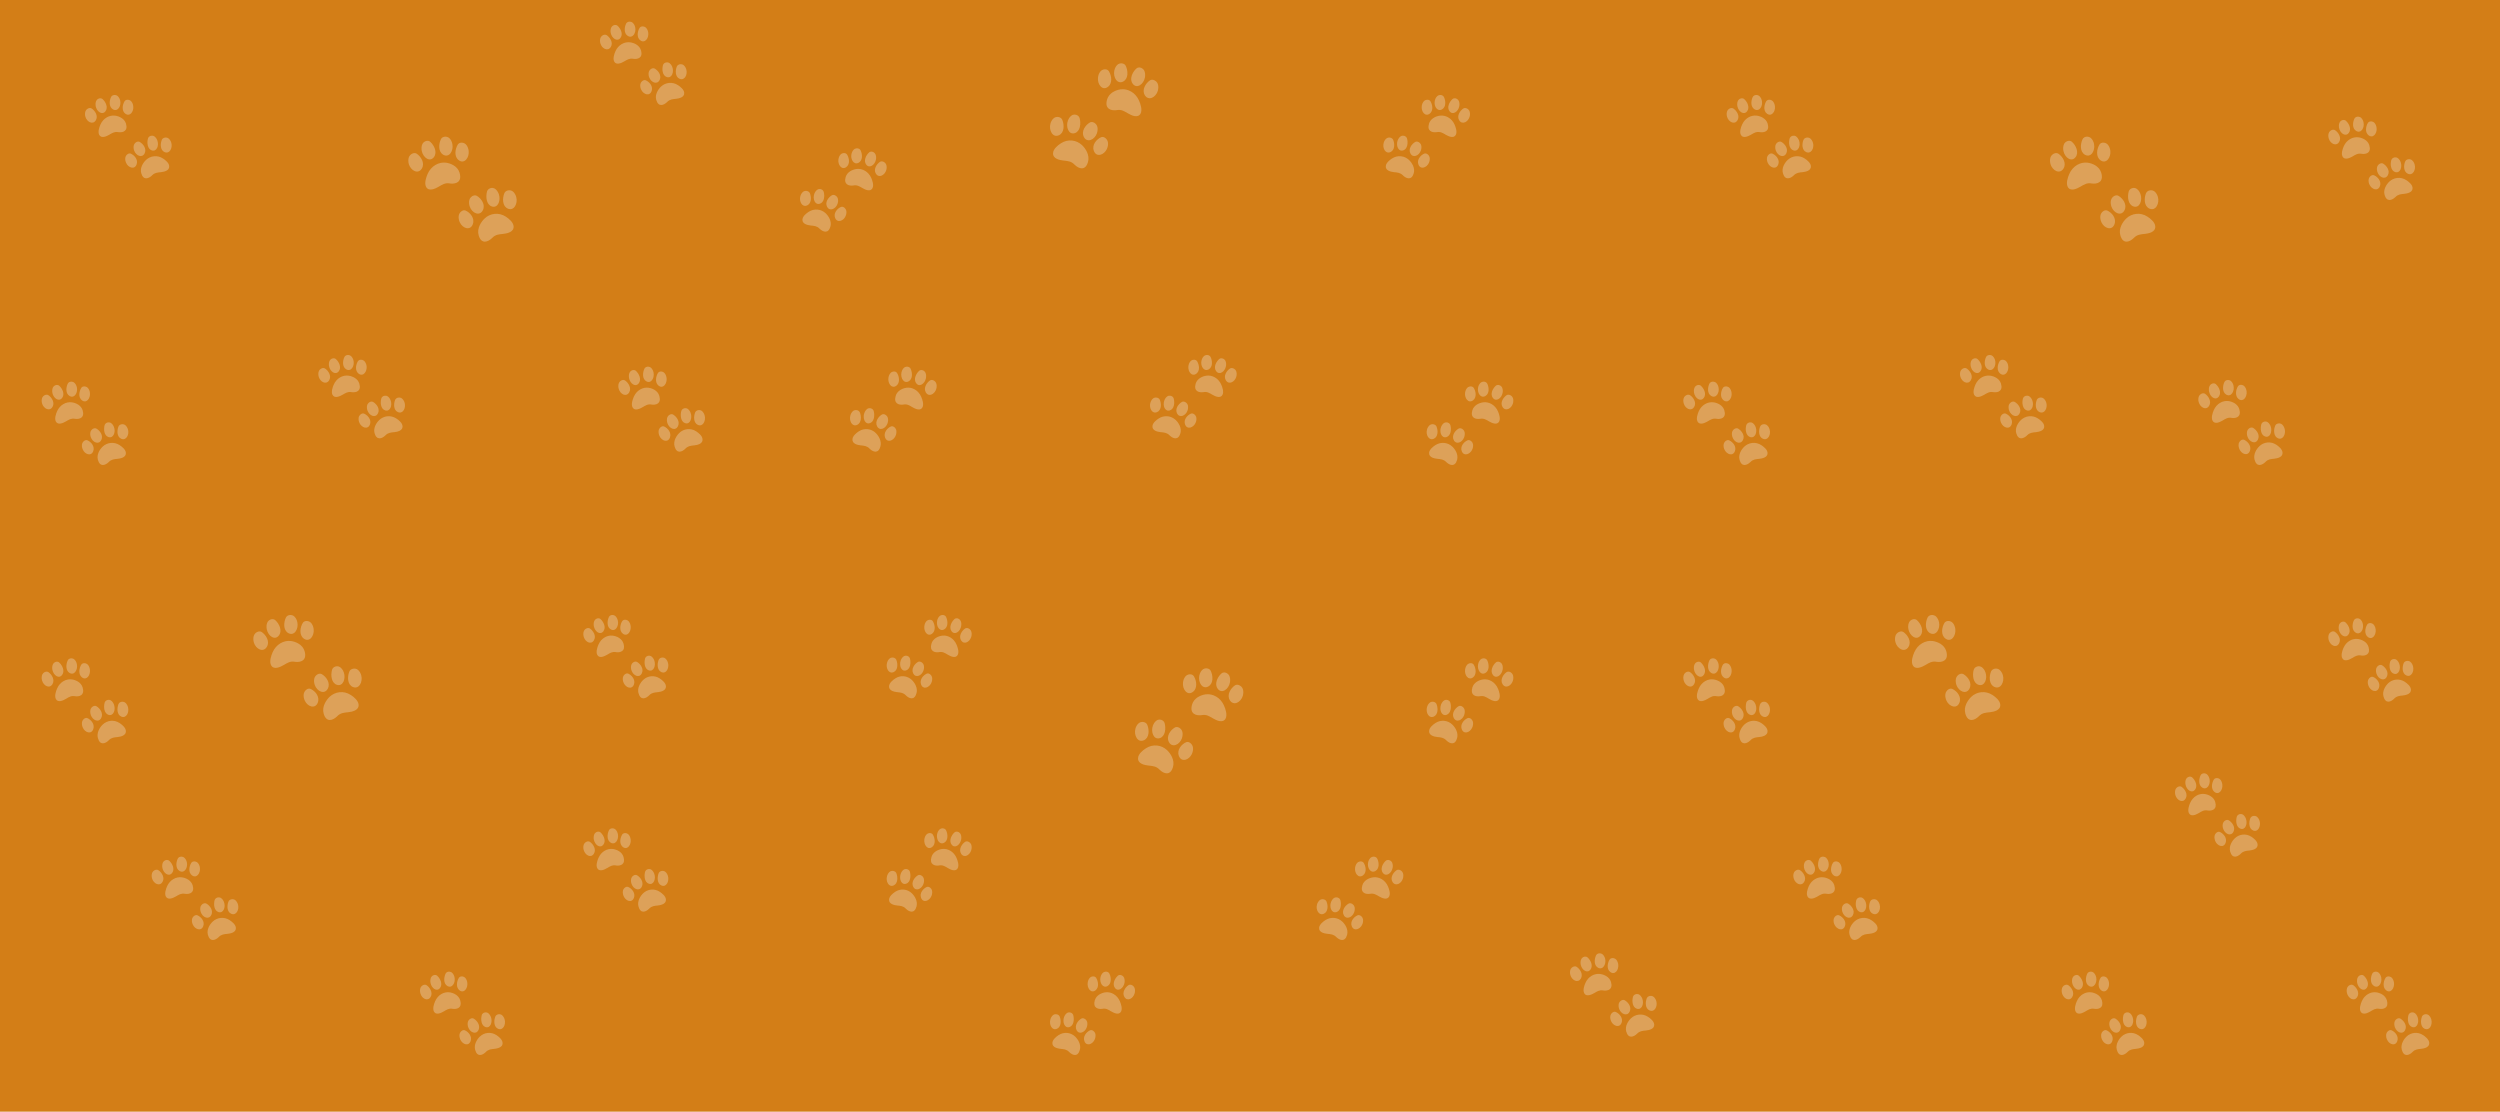 <svg width="1500" height="667" viewBox="0 0 1500 667" fill="none" xmlns="http://www.w3.org/2000/svg">
<path d="M0 0H1500V667H0V0Z" fill="#D37E17"/>
<path d="M75.228 68.237C77.937 70.206 80.339 66.927 79.958 63.733C79.823 62.632 79.437 61.623 78.79 60.853C77.732 59.588 75.527 59.455 74.724 60.791C73.42 62.941 72.887 66.534 75.228 68.237ZM67.776 65.613C70.666 67.224 72.793 63.631 72.133 60.477C71.908 59.398 71.432 58.433 70.719 57.747C69.551 56.615 67.338 56.77 66.641 58.212C65.513 60.53 65.292 64.211 67.776 65.613ZM55.062 65.136C53.775 64.26 51.737 65.304 51.225 66.914C50.913 67.892 50.934 68.98 51.233 70.046C52.123 73.139 55.676 75.116 57.484 72.17C59.041 69.648 57.136 66.56 55.062 65.136ZM63.304 66.706C65.009 64.419 63.411 61.127 61.517 59.446C60.341 58.411 58.287 59.163 57.668 60.685C57.291 61.601 57.234 62.685 57.439 63.773C58.05 66.932 61.333 69.365 63.304 66.706ZM75.609 74.245C74.699 71.082 71.403 69.71 69.1 69.396C65.665 68.931 61.931 70.905 60.238 74.798C59.558 76.364 58.595 79.125 59.509 80.89C60.771 83.31 63.944 81.761 65.468 80.885C67.276 79.828 68.715 78.895 70.793 79.253L71.014 79.293C73.641 79.66 76.908 78.74 75.609 74.245ZM78.519 92.202C77.158 91.579 75.404 93.021 75.178 94.706C75.043 95.728 75.244 96.803 75.703 97.794C77.035 100.675 80.724 101.949 81.954 98.679C83.011 95.857 80.708 93.198 78.519 92.202ZM86.774 92.012C88.11 89.353 86.024 86.433 83.888 85.186C82.569 84.412 80.65 85.615 80.261 87.261C80.027 88.256 80.134 89.344 80.507 90.375C81.589 93.388 85.212 95.091 86.774 92.012ZM102.792 85.712C102.485 84.646 101.944 83.735 101.181 83.106C99.923 82.08 97.693 82.443 97.079 83.947C96.095 86.376 96.107 90.088 98.71 91.242C101.731 92.596 103.657 88.809 102.792 85.712ZM91.049 90.22C94.058 91.238 95.525 87.239 94.394 84.248C94.004 83.221 93.394 82.354 92.607 81.819C91.307 80.934 89.213 81.545 88.774 83.115C88.078 85.655 88.451 89.349 91.049 90.22ZM97.775 95.082C94.361 92.875 90.238 93.494 87.631 95.945C85.88 97.595 83.86 100.714 84.741 103.891C85.991 108.403 89.176 107.196 91.16 105.307L91.328 105.138C92.865 103.594 94.541 103.497 96.587 103.289C98.304 103.099 101.743 102.466 101.53 99.701C101.382 97.679 99.148 95.972 97.775 95.082Z" fill="#F3F3F3" fill-opacity="0.3"/>
<path d="M857.772 68.237C855.063 70.206 852.661 66.927 853.042 63.733C853.178 62.632 853.563 61.623 854.21 60.853C855.268 59.588 857.473 59.455 858.276 60.791C859.58 62.941 860.113 66.534 857.772 68.237ZM865.224 65.613C862.334 67.224 860.207 63.631 860.867 60.477C861.092 59.398 861.568 58.433 862.281 57.747C863.449 56.615 865.663 56.77 866.359 58.212C867.486 60.53 867.708 64.211 865.224 65.613ZM877.938 65.136C879.225 64.26 881.263 65.304 881.775 66.914C882.086 67.892 882.066 68.98 881.767 70.046C880.877 73.139 877.324 75.116 875.516 72.17C873.959 69.648 875.864 66.56 877.938 65.136ZM869.696 66.706C867.991 64.419 869.589 61.127 871.483 59.446C872.659 58.411 874.713 59.163 875.332 60.685C875.709 61.601 875.766 62.685 875.561 63.773C874.95 66.932 871.667 69.365 869.696 66.706ZM857.391 74.245C858.301 71.082 861.596 69.71 863.9 69.396C867.335 68.931 871.069 70.905 872.762 74.798C873.442 76.364 874.405 79.125 873.491 80.89C872.229 83.31 869.056 81.761 867.532 80.885C865.724 79.828 864.285 78.895 862.207 79.253L861.986 79.293C859.359 79.66 856.092 78.74 857.391 74.245ZM854.481 92.202C855.842 91.579 857.596 93.021 857.821 94.706C857.957 95.728 857.756 96.803 857.297 97.794C855.965 100.675 852.276 101.949 851.046 98.679C849.989 95.857 852.292 93.198 854.481 92.202ZM846.226 92.012C844.89 89.353 846.976 86.433 849.112 85.186C850.431 84.412 852.35 85.615 852.739 87.261C852.973 88.256 852.866 89.344 852.493 90.375C851.411 93.388 847.788 95.091 846.226 92.012ZM830.208 85.712C830.515 84.646 831.056 83.735 831.819 83.106C833.077 82.08 835.307 82.443 835.922 83.947C836.905 86.376 836.893 90.088 834.29 91.242C831.269 92.596 829.343 88.809 830.208 85.712ZM841.951 90.22C838.942 91.238 837.475 87.239 838.606 84.248C838.996 83.221 839.606 82.354 840.393 81.819C841.693 80.934 843.787 81.545 844.226 83.115C844.923 85.655 844.55 89.349 841.951 90.22ZM835.225 95.082C838.639 92.875 842.762 93.494 845.369 95.945C847.119 97.595 849.14 100.714 848.259 103.891C847.009 108.403 843.824 107.196 841.84 105.307L841.672 105.138C840.135 103.594 838.459 103.497 836.413 103.289C834.696 103.099 831.257 102.466 831.47 99.701C831.618 97.679 833.852 95.972 835.225 95.082Z" fill="#F3F3F3" fill-opacity="0.3"/>
<path d="M1060.23 68.237C1062.94 70.206 1065.34 66.927 1064.96 63.733C1064.82 62.632 1064.44 61.623 1063.79 60.853C1062.73 59.588 1060.53 59.455 1059.72 60.791C1058.42 62.941 1057.89 66.534 1060.23 68.237ZM1052.78 65.613C1055.67 67.224 1057.79 63.631 1057.13 60.477C1056.91 59.398 1056.43 58.433 1055.72 57.747C1054.55 56.615 1052.34 56.77 1051.64 58.212C1050.51 60.53 1050.29 64.211 1052.78 65.613ZM1040.06 65.136C1038.77 64.26 1036.74 65.304 1036.23 66.914C1035.91 67.892 1035.93 68.98 1036.23 70.046C1037.12 73.139 1040.68 75.116 1042.48 72.17C1044.04 69.648 1042.14 66.56 1040.06 65.136ZM1048.3 66.706C1050.01 64.419 1048.41 61.127 1046.52 59.446C1045.34 58.411 1043.29 59.163 1042.67 60.685C1042.29 61.601 1042.23 62.685 1042.44 63.773C1043.05 66.932 1046.33 69.365 1048.3 66.706ZM1060.61 74.245C1059.7 71.082 1056.4 69.71 1054.1 69.396C1050.67 68.931 1046.93 70.905 1045.24 74.798C1044.56 76.364 1043.59 79.125 1044.51 80.89C1045.77 83.31 1048.94 81.761 1050.47 80.885C1052.28 79.828 1053.71 78.895 1055.79 79.253L1056.01 79.293C1058.64 79.66 1061.91 78.74 1060.61 74.245ZM1063.52 92.202C1062.16 91.579 1060.4 93.021 1060.18 94.706C1060.04 95.728 1060.24 96.803 1060.7 97.794C1062.04 100.675 1065.72 101.949 1066.95 98.679C1068.01 95.857 1065.71 93.198 1063.52 92.202ZM1071.77 92.012C1073.11 89.353 1071.02 86.433 1068.89 85.186C1067.57 84.412 1065.65 85.615 1065.26 87.261C1065.03 88.256 1065.13 89.344 1065.51 90.375C1066.59 93.388 1070.21 95.091 1071.77 92.012ZM1087.79 85.712C1087.48 84.646 1086.94 83.735 1086.18 83.106C1084.92 82.08 1082.69 82.443 1082.08 83.947C1081.09 86.376 1081.11 90.088 1083.71 91.242C1086.73 92.596 1088.66 88.809 1087.79 85.712ZM1076.05 90.22C1079.06 91.238 1080.53 87.239 1079.39 84.248C1079 83.221 1078.39 82.354 1077.61 81.819C1076.31 80.934 1074.21 81.545 1073.77 83.115C1073.08 85.655 1073.45 89.349 1076.05 90.22ZM1082.78 95.082C1079.36 92.875 1075.24 93.494 1072.63 95.945C1070.88 97.595 1068.86 100.714 1069.74 103.891C1070.99 108.403 1074.18 107.196 1076.16 105.307L1076.33 105.138C1077.86 103.594 1079.54 103.497 1081.59 103.289C1083.3 103.099 1086.74 102.466 1086.53 99.701C1086.38 97.679 1084.15 95.972 1082.78 95.082Z" fill="#F3F3F3" fill-opacity="0.3"/>
<path d="M384.228 24.237C386.937 26.206 389.339 22.927 388.958 19.733C388.822 18.631 388.437 17.623 387.79 16.853C386.732 15.588 384.527 15.455 383.724 16.791C382.42 18.941 381.887 22.534 384.228 24.237ZM376.776 21.613C379.666 23.224 381.793 19.631 381.133 16.477C380.908 15.398 380.432 14.433 379.719 13.747C378.551 12.615 376.337 12.77 375.641 14.212C374.514 16.53 374.292 20.211 376.776 21.613ZM364.062 21.136C362.775 20.26 360.737 21.304 360.225 22.914C359.914 23.892 359.934 24.98 360.233 26.046C361.123 29.139 364.676 31.116 366.484 28.17C368.041 25.648 366.136 22.56 364.062 21.136ZM372.304 22.706C374.009 20.419 372.411 17.127 370.517 15.446C369.341 14.411 367.287 15.163 366.668 16.685C366.291 17.601 366.234 18.685 366.439 19.773C367.05 22.932 370.333 25.365 372.304 22.706ZM384.609 30.245C383.699 27.082 380.404 25.71 378.1 25.396C374.665 24.931 370.931 26.905 369.238 30.798C368.558 32.364 367.595 35.125 368.509 36.89C369.771 39.31 372.944 37.761 374.468 36.885C376.276 35.828 377.715 34.895 379.793 35.253L380.014 35.293C382.641 35.66 385.908 34.74 384.609 30.245ZM387.519 48.202C386.158 47.578 384.404 49.021 384.179 50.706C384.043 51.728 384.244 52.803 384.703 53.794C386.035 56.675 389.724 57.949 390.954 54.679C392.011 51.857 389.708 49.198 387.519 48.202ZM395.774 48.012C397.11 45.353 395.024 42.433 392.888 41.186C391.569 40.411 389.65 41.615 389.261 43.261C389.027 44.256 389.134 45.344 389.507 46.375C390.589 49.388 394.212 51.091 395.774 48.012ZM411.792 41.712C411.485 40.646 410.944 39.735 410.181 39.106C408.923 38.08 406.693 38.443 406.078 39.947C405.095 42.376 405.107 46.088 407.71 47.242C410.731 48.596 412.657 44.809 411.792 41.712ZM400.049 46.22C403.058 47.238 404.525 43.239 403.394 40.248C403.004 39.221 402.394 38.354 401.607 37.819C400.307 36.934 398.213 37.545 397.774 39.115C397.077 41.655 397.45 45.349 400.049 46.22ZM406.775 51.082C403.361 48.875 399.238 49.494 396.631 51.945C394.881 53.595 392.86 56.714 393.741 59.891C394.991 64.403 398.176 63.196 400.16 61.307L400.328 61.139C401.865 59.594 403.541 59.497 405.587 59.289C407.304 59.099 410.743 58.466 410.53 55.701C410.382 53.679 408.148 51.972 406.775 51.082Z" fill="#F3F3F3" fill-opacity="0.3"/>
<path d="M507.772 100.237C505.063 102.206 502.661 98.927 503.042 95.733C503.178 94.632 503.563 93.623 504.21 92.853C505.268 91.588 507.473 91.455 508.276 92.791C509.58 94.941 510.113 98.534 507.772 100.237ZM515.224 97.613C512.334 99.224 510.207 95.631 510.867 92.477C511.092 91.397 511.568 90.433 512.281 89.747C513.449 88.615 515.663 88.769 516.359 90.212C517.486 92.53 517.708 96.211 515.224 97.613ZM527.938 97.136C529.225 96.26 531.263 97.304 531.775 98.914C532.086 99.892 532.066 100.98 531.767 102.046C530.877 105.139 527.324 107.116 525.516 104.17C523.959 101.648 525.864 98.56 527.938 97.136ZM519.696 98.706C517.991 96.419 519.589 93.127 521.483 91.446C522.659 90.411 524.713 91.163 525.332 92.685C525.709 93.601 525.766 94.685 525.561 95.773C524.95 98.932 521.667 101.365 519.696 98.706ZM507.391 106.245C508.301 103.082 511.596 101.71 513.9 101.396C517.335 100.931 521.069 102.905 522.762 106.798C523.442 108.364 524.405 111.125 523.491 112.89C522.229 115.31 519.056 113.761 517.532 112.885C515.724 111.828 514.285 110.895 512.207 111.253L511.986 111.293C509.359 111.66 506.092 110.74 507.391 106.245ZM504.481 124.202C505.842 123.579 507.596 125.021 507.821 126.706C507.957 127.728 507.756 128.803 507.297 129.794C505.965 132.675 502.276 133.949 501.046 130.679C499.989 127.857 502.292 125.198 504.481 124.202ZM496.226 124.012C494.89 121.353 496.976 118.433 499.112 117.186C500.431 116.411 502.35 117.615 502.739 119.261C502.973 120.256 502.866 121.344 502.493 122.375C501.411 125.388 497.788 127.091 496.226 124.012ZM480.208 117.712C480.515 116.646 481.056 115.735 481.819 115.106C483.077 114.08 485.307 114.443 485.922 115.947C486.905 118.376 486.893 122.088 484.29 123.242C481.269 124.596 479.343 120.809 480.208 117.712ZM491.951 122.22C488.942 123.238 487.475 119.238 488.606 116.248C488.996 115.221 489.606 114.354 490.393 113.819C491.693 112.934 493.787 113.545 494.226 115.115C494.923 117.655 494.55 121.349 491.951 122.22ZM485.225 127.082C488.639 124.875 492.762 125.494 495.369 127.945C497.119 129.595 499.14 132.714 498.259 135.891C497.009 140.403 493.824 139.196 491.84 137.307L491.672 137.138C490.135 135.594 488.459 135.497 486.413 135.289C484.696 135.099 481.257 134.466 481.47 131.701C481.618 129.679 483.852 127.972 485.225 127.082Z" fill="#F3F3F3" fill-opacity="0.3"/>
<path d="M1421.23 81.237C1423.94 83.206 1426.34 79.927 1425.96 76.733C1425.82 75.632 1425.44 74.623 1424.79 73.853C1423.73 72.588 1421.53 72.455 1420.72 73.791C1419.42 75.941 1418.89 79.534 1421.23 81.237ZM1413.78 78.613C1416.67 80.224 1418.79 76.631 1418.13 73.477C1417.91 72.397 1417.43 71.433 1416.72 70.747C1415.55 69.615 1413.34 69.769 1412.64 71.212C1411.51 73.53 1411.29 77.211 1413.78 78.613ZM1401.06 78.136C1399.77 77.26 1397.74 78.304 1397.23 79.914C1396.91 80.892 1396.93 81.98 1397.23 83.046C1398.12 86.139 1401.68 88.116 1403.48 85.17C1405.04 82.648 1403.14 79.56 1401.06 78.136ZM1409.3 79.706C1411.01 77.419 1409.41 74.127 1407.52 72.446C1406.34 71.411 1404.29 72.163 1403.67 73.685C1403.29 74.601 1403.23 75.685 1403.44 76.773C1404.05 79.932 1407.33 82.365 1409.3 79.706ZM1421.61 87.245C1420.7 84.082 1417.4 82.71 1415.1 82.396C1411.67 81.931 1407.93 83.905 1406.24 87.798C1405.56 89.364 1404.59 92.125 1405.51 93.89C1406.77 96.31 1409.94 94.761 1411.47 93.885C1413.28 92.828 1414.71 91.895 1416.79 92.253L1417.01 92.293C1419.64 92.66 1422.91 91.74 1421.61 87.245ZM1424.52 105.202C1423.16 104.579 1421.4 106.021 1421.18 107.706C1421.04 108.728 1421.24 109.803 1421.7 110.794C1423.04 113.675 1426.72 114.949 1427.95 111.679C1429.01 108.857 1426.71 106.198 1424.52 105.202ZM1432.77 105.012C1434.11 102.353 1432.02 99.433 1429.89 98.186C1428.57 97.412 1426.65 98.615 1426.26 100.261C1426.03 101.256 1426.13 102.344 1426.51 103.375C1427.59 106.388 1431.21 108.091 1432.77 105.012ZM1448.79 98.712C1448.48 97.646 1447.94 96.735 1447.18 96.106C1445.92 95.08 1443.69 95.443 1443.08 96.947C1442.09 99.376 1442.11 103.088 1444.71 104.242C1447.73 105.596 1449.66 101.809 1448.79 98.712ZM1437.05 103.22C1440.06 104.238 1441.53 100.238 1440.39 97.248C1440 96.221 1439.39 95.354 1438.61 94.819C1437.31 93.934 1435.21 94.545 1434.77 96.115C1434.08 98.655 1434.45 102.349 1437.05 103.22ZM1443.78 108.082C1440.36 105.875 1436.24 106.494 1433.63 108.945C1431.88 110.595 1429.86 113.714 1430.74 116.891C1431.99 121.403 1435.18 120.196 1437.16 118.307L1437.33 118.138C1438.86 116.594 1440.54 116.497 1442.59 116.289C1444.3 116.099 1447.74 115.466 1447.53 112.701C1447.38 110.679 1445.15 108.972 1443.78 108.082Z" fill="#F3F3F3" fill-opacity="0.3"/>
<path d="M215.228 224.237C217.937 226.206 220.339 222.927 219.958 219.733C219.822 218.631 219.437 217.623 218.79 216.853C217.732 215.588 215.527 215.455 214.724 216.791C213.42 218.941 212.887 222.534 215.228 224.237ZM207.776 221.613C210.666 223.224 212.793 219.631 212.133 216.477C211.908 215.397 211.432 214.433 210.719 213.747C209.551 212.615 207.337 212.77 206.641 214.212C205.514 216.53 205.292 220.211 207.776 221.613ZM195.062 221.136C193.775 220.26 191.737 221.304 191.225 222.914C190.914 223.892 190.934 224.98 191.233 226.046C192.123 229.139 195.676 231.116 197.484 228.17C199.041 225.648 197.136 222.56 195.062 221.136ZM203.304 222.706C205.009 220.419 203.411 217.127 201.517 215.446C200.341 214.411 198.287 215.163 197.668 216.685C197.291 217.601 197.234 218.685 197.439 219.773C198.05 222.932 201.333 225.365 203.304 222.706ZM215.609 230.245C214.699 227.082 211.404 225.71 209.1 225.396C205.665 224.931 201.931 226.905 200.238 230.798C199.558 232.364 198.595 235.125 199.509 236.89C200.771 239.31 203.944 237.761 205.468 236.885C207.276 235.828 208.715 234.895 210.793 235.253L211.014 235.293C213.641 235.66 216.908 234.74 215.609 230.245ZM218.519 248.202C217.158 247.579 215.404 249.021 215.179 250.706C215.043 251.728 215.244 252.803 215.703 253.794C217.035 256.675 220.724 257.949 221.954 254.679C223.011 251.857 220.708 249.198 218.519 248.202ZM226.774 248.012C228.11 245.353 226.024 242.433 223.888 241.186C222.569 240.411 220.65 241.615 220.261 243.261C220.027 244.256 220.134 245.344 220.507 246.375C221.589 249.388 225.212 251.091 226.774 248.012ZM242.792 241.712C242.485 240.646 241.944 239.735 241.181 239.106C239.923 238.08 237.693 238.443 237.078 239.947C236.095 242.376 236.107 246.088 238.71 247.242C241.731 248.596 243.657 244.809 242.792 241.712ZM231.049 246.22C234.058 247.238 235.525 243.238 234.394 240.248C234.004 239.221 233.394 238.354 232.607 237.819C231.307 236.934 229.213 237.545 228.774 239.115C228.077 241.655 228.45 245.349 231.049 246.22ZM237.775 251.082C234.361 248.875 230.238 249.494 227.631 251.945C225.881 253.595 223.86 256.714 224.741 259.891C225.991 264.403 229.176 263.196 231.16 261.307L231.328 261.138C232.865 259.594 234.541 259.497 236.587 259.289C238.304 259.099 241.743 258.466 241.53 255.701C241.382 253.679 239.148 251.972 237.775 251.082Z" fill="#F3F3F3" fill-opacity="0.3"/>
<path d="M717.772 224.237C715.063 226.206 712.661 222.927 713.042 219.733C713.178 218.631 713.563 217.623 714.21 216.853C715.268 215.588 717.473 215.455 718.276 216.791C719.58 218.941 720.113 222.534 717.772 224.237ZM725.224 221.613C722.334 223.224 720.207 219.631 720.867 216.477C721.092 215.397 721.568 214.433 722.281 213.747C723.449 212.615 725.663 212.77 726.359 214.212C727.486 216.53 727.708 220.211 725.224 221.613ZM737.938 221.136C739.225 220.26 741.263 221.304 741.775 222.914C742.086 223.892 742.066 224.98 741.767 226.046C740.877 229.139 737.324 231.116 735.516 228.17C733.959 225.648 735.864 222.56 737.938 221.136ZM729.696 222.706C727.991 220.419 729.589 217.127 731.483 215.446C732.659 214.411 734.713 215.163 735.332 216.685C735.709 217.601 735.766 218.685 735.561 219.773C734.95 222.932 731.667 225.365 729.696 222.706ZM717.391 230.245C718.301 227.082 721.596 225.71 723.9 225.396C727.335 224.931 731.069 226.905 732.762 230.798C733.442 232.364 734.405 235.125 733.491 236.89C732.229 239.31 729.056 237.761 727.532 236.885C725.724 235.828 724.285 234.895 722.207 235.253L721.986 235.293C719.359 235.66 716.092 234.74 717.391 230.245ZM714.481 248.202C715.842 247.579 717.596 249.021 717.821 250.706C717.957 251.728 717.756 252.803 717.297 253.794C715.965 256.675 712.276 257.949 711.046 254.679C709.989 251.857 712.292 249.198 714.481 248.202ZM706.226 248.012C704.89 245.353 706.976 242.433 709.112 241.186C710.431 240.411 712.35 241.615 712.739 243.261C712.973 244.256 712.866 245.344 712.493 246.375C711.411 249.388 707.788 251.091 706.226 248.012ZM690.208 241.712C690.515 240.646 691.056 239.735 691.819 239.106C693.077 238.08 695.307 238.443 695.922 239.947C696.905 242.376 696.893 246.088 694.29 247.242C691.269 248.596 689.343 244.809 690.208 241.712ZM701.951 246.22C698.942 247.238 697.475 243.238 698.606 240.248C698.996 239.221 699.606 238.354 700.393 237.819C701.693 236.934 703.787 237.545 704.226 239.115C704.923 241.655 704.55 245.349 701.951 246.22ZM695.225 251.082C698.639 248.875 702.762 249.494 705.369 251.945C707.119 253.595 709.14 256.714 708.259 259.891C707.009 264.403 703.824 263.196 701.84 261.307L701.672 261.138C700.135 259.594 698.459 259.497 696.413 259.289C694.696 259.099 691.257 258.466 691.47 255.701C691.618 253.679 693.852 251.972 695.225 251.082Z" fill="#F3F3F3" fill-opacity="0.3"/>
<path d="M1200.23 224.237C1202.94 226.206 1205.34 222.927 1204.96 219.733C1204.82 218.631 1204.44 217.623 1203.79 216.853C1202.73 215.588 1200.53 215.455 1199.72 216.791C1198.42 218.941 1197.89 222.534 1200.23 224.237ZM1192.78 221.613C1195.67 223.224 1197.79 219.631 1197.13 216.477C1196.91 215.397 1196.43 214.433 1195.72 213.747C1194.55 212.615 1192.34 212.77 1191.64 214.212C1190.51 216.53 1190.29 220.211 1192.78 221.613ZM1180.06 221.136C1178.77 220.26 1176.74 221.304 1176.23 222.914C1175.91 223.892 1175.93 224.98 1176.23 226.046C1177.12 229.139 1180.68 231.116 1182.48 228.17C1184.04 225.648 1182.14 222.56 1180.06 221.136ZM1188.3 222.706C1190.01 220.419 1188.41 217.127 1186.52 215.446C1185.34 214.411 1183.29 215.163 1182.67 216.685C1182.29 217.601 1182.23 218.685 1182.44 219.773C1183.05 222.932 1186.33 225.365 1188.3 222.706ZM1200.61 230.245C1199.7 227.082 1196.4 225.71 1194.1 225.396C1190.67 224.931 1186.93 226.905 1185.24 230.798C1184.56 232.364 1183.59 235.125 1184.51 236.89C1185.77 239.31 1188.94 237.761 1190.47 236.885C1192.28 235.828 1193.71 234.895 1195.79 235.253L1196.01 235.293C1198.64 235.66 1201.91 234.74 1200.61 230.245ZM1203.52 248.202C1202.16 247.579 1200.4 249.021 1200.18 250.706C1200.04 251.728 1200.24 252.803 1200.7 253.794C1202.04 256.675 1205.72 257.949 1206.95 254.679C1208.01 251.857 1205.71 249.198 1203.52 248.202ZM1211.77 248.012C1213.11 245.353 1211.02 242.433 1208.89 241.186C1207.57 240.411 1205.65 241.615 1205.26 243.261C1205.03 244.256 1205.13 245.344 1205.51 246.375C1206.59 249.388 1210.21 251.091 1211.77 248.012ZM1227.79 241.712C1227.48 240.646 1226.94 239.735 1226.18 239.106C1224.92 238.08 1222.69 238.443 1222.08 239.947C1221.09 242.376 1221.11 246.088 1223.71 247.242C1226.73 248.596 1228.66 244.809 1227.79 241.712ZM1216.05 246.22C1219.06 247.238 1220.53 243.238 1219.39 240.248C1219 239.221 1218.39 238.354 1217.61 237.819C1216.31 236.934 1214.21 237.545 1213.77 239.115C1213.08 241.655 1213.45 245.349 1216.05 246.22ZM1222.78 251.082C1219.36 248.875 1215.24 249.494 1212.63 251.945C1210.88 253.595 1208.86 256.714 1209.74 259.891C1210.99 264.403 1214.18 263.196 1216.16 261.307L1216.33 261.138C1217.86 259.594 1219.54 259.497 1221.59 259.289C1223.3 259.099 1226.74 258.466 1226.53 255.701C1226.38 253.679 1224.15 251.972 1222.78 251.082Z" fill="#F3F3F3" fill-opacity="0.3"/>
<path d="M395.228 231.462C397.937 233.47 400.339 230.126 399.958 226.868C399.822 225.744 399.437 224.715 398.79 223.93C397.732 222.639 395.527 222.504 394.724 223.867C393.42 226.06 392.887 229.724 395.228 231.462ZM387.776 228.786C390.666 230.428 392.793 226.764 392.133 223.546C391.908 222.445 391.432 221.462 390.719 220.762C389.551 219.607 387.337 219.765 386.641 221.236C385.514 223.601 385.292 227.355 387.776 228.786ZM375.062 228.298C373.775 227.405 371.737 228.47 371.225 230.112C370.914 231.11 370.934 232.22 371.233 233.307C372.123 236.462 375.676 238.479 377.484 235.473C379.041 232.901 377.136 229.751 375.062 228.298ZM383.304 229.9C385.009 227.567 383.411 224.21 381.517 222.495C380.341 221.439 378.287 222.206 377.668 223.759C377.291 224.693 377.234 225.798 377.439 226.908C378.05 230.13 381.333 232.612 383.304 229.9ZM395.609 237.59C394.699 234.363 391.404 232.964 389.1 232.644C385.665 232.17 381.931 234.183 380.238 238.154C379.558 239.751 378.595 242.567 379.509 244.368C380.771 246.836 383.944 245.257 385.468 244.363C387.276 243.285 388.715 242.332 390.793 242.698L391.014 242.739C393.641 243.113 396.908 242.175 395.609 237.59ZM398.519 255.906C397.158 255.27 395.404 256.741 395.179 258.461C395.043 259.503 395.244 260.599 395.703 261.61C397.035 264.548 400.724 265.848 401.954 262.513C403.011 259.634 400.708 256.922 398.519 255.906ZM406.774 255.712C408.11 253 406.024 250.022 403.888 248.749C402.569 247.96 400.65 249.187 400.261 250.866C400.027 251.881 400.134 252.991 400.507 254.043C401.589 257.116 405.212 258.853 406.774 255.712ZM422.792 249.286C422.485 248.199 421.944 247.269 421.181 246.628C419.923 245.582 417.693 245.952 417.078 247.486C416.095 249.963 416.107 253.749 418.71 254.927C421.731 256.308 423.657 252.445 422.792 249.286ZM411.049 253.885C414.058 254.923 415.525 250.843 414.394 247.793C414.004 246.746 413.394 245.861 412.607 245.315C411.307 244.413 409.213 245.036 408.774 246.637C408.077 249.228 408.45 252.996 411.049 253.885ZM417.775 258.844C414.361 256.592 410.238 257.224 407.631 259.724C405.881 261.407 403.86 264.589 404.741 267.829C405.991 272.432 409.176 271.2 411.16 269.273L411.328 269.101C412.865 267.526 414.541 267.427 416.587 267.215C418.304 267.021 421.743 266.376 421.53 263.555C421.382 261.493 419.148 259.751 417.775 258.844Z" fill="#F3F3F3" fill-opacity="0.3"/>
<path d="M537.772 231.462C535.063 233.47 532.661 230.126 533.042 226.868C533.178 225.744 533.563 224.715 534.21 223.93C535.268 222.639 537.473 222.504 538.276 223.867C539.58 226.06 540.113 229.724 537.772 231.462ZM545.224 228.786C542.334 230.428 540.207 226.764 540.867 223.546C541.092 222.445 541.568 221.462 542.281 220.762C543.449 219.607 545.663 219.765 546.359 221.236C547.486 223.601 547.708 227.355 545.224 228.786ZM557.938 228.298C559.225 227.405 561.263 228.47 561.775 230.112C562.086 231.11 562.066 232.22 561.767 233.307C560.877 236.462 557.324 238.479 555.516 235.473C553.959 232.901 555.864 229.751 557.938 228.298ZM549.696 229.9C547.991 227.567 549.589 224.21 551.483 222.495C552.659 221.439 554.713 222.206 555.332 223.759C555.709 224.693 555.766 225.798 555.561 226.908C554.95 230.13 551.667 232.612 549.696 229.9ZM537.391 237.59C538.301 234.363 541.596 232.964 543.9 232.644C547.335 232.17 551.069 234.183 552.762 238.154C553.442 239.751 554.405 242.567 553.491 244.368C552.229 246.836 549.056 245.257 547.532 244.363C545.724 243.285 544.285 242.332 542.207 242.698L541.986 242.739C539.359 243.113 536.092 242.175 537.391 237.59ZM534.481 255.906C535.842 255.27 537.596 256.741 537.821 258.461C537.957 259.503 537.756 260.599 537.297 261.61C535.965 264.548 532.276 265.848 531.046 262.513C529.989 259.634 532.292 256.922 534.481 255.906ZM526.226 255.712C524.89 253 526.976 250.022 529.112 248.749C530.431 247.96 532.35 249.187 532.739 250.866C532.973 251.881 532.866 252.991 532.493 254.043C531.411 257.116 527.788 258.853 526.226 255.712ZM510.208 249.286C510.515 248.199 511.056 247.269 511.819 246.628C513.077 245.582 515.307 245.952 515.922 247.486C516.905 249.963 516.893 253.749 514.29 254.927C511.269 256.308 509.343 252.445 510.208 249.286ZM521.951 253.885C518.942 254.923 517.475 250.843 518.606 247.793C518.996 246.746 519.606 245.861 520.393 245.315C521.693 244.413 523.787 245.036 524.226 246.637C524.923 249.228 524.55 252.996 521.951 253.885ZM515.225 258.844C518.639 256.592 522.762 257.224 525.369 259.724C527.119 261.407 529.14 264.589 528.259 267.829C527.009 272.432 523.824 271.2 521.84 269.273L521.672 269.101C520.135 267.526 518.459 267.427 516.413 267.215C514.696 267.021 511.257 266.376 511.47 263.555C511.618 261.493 513.852 259.751 515.225 258.844Z" fill="#F3F3F3" fill-opacity="0.3"/>
<path d="M1343.23 239.462C1345.94 241.47 1348.34 238.126 1347.96 234.868C1347.82 233.744 1347.44 232.715 1346.79 231.93C1345.73 230.639 1343.53 230.504 1342.72 231.867C1341.42 234.06 1340.89 237.724 1343.23 239.462ZM1335.78 236.786C1338.67 238.428 1340.79 234.764 1340.13 231.546C1339.91 230.445 1339.43 229.462 1338.72 228.762C1337.55 227.607 1335.34 227.765 1334.64 229.236C1333.51 231.601 1333.29 235.355 1335.78 236.786ZM1323.06 236.298C1321.77 235.405 1319.74 236.47 1319.23 238.112C1318.91 239.11 1318.93 240.22 1319.23 241.307C1320.12 244.462 1323.68 246.479 1325.48 243.473C1327.04 240.901 1325.14 237.751 1323.06 236.298ZM1331.3 237.9C1333.01 235.567 1331.41 232.21 1329.52 230.495C1328.34 229.439 1326.29 230.206 1325.67 231.759C1325.29 232.693 1325.23 233.798 1325.44 234.908C1326.05 238.13 1329.33 240.612 1331.3 237.9ZM1343.61 245.59C1342.7 242.363 1339.4 240.964 1337.1 240.644C1333.67 240.17 1329.93 242.183 1328.24 246.154C1327.56 247.751 1326.59 250.567 1327.51 252.368C1328.77 254.836 1331.94 253.257 1333.47 252.363C1335.28 251.285 1336.71 250.332 1338.79 250.698L1339.01 250.739C1341.64 251.113 1344.91 250.175 1343.61 245.59ZM1346.52 263.906C1345.16 263.27 1343.4 264.741 1343.18 266.461C1343.04 267.503 1343.24 268.599 1343.7 269.61C1345.04 272.548 1348.72 273.848 1349.95 270.513C1351.01 267.634 1348.71 264.922 1346.52 263.906ZM1354.77 263.712C1356.11 261 1354.02 258.022 1351.89 256.749C1350.57 255.96 1348.65 257.187 1348.26 258.866C1348.03 259.881 1348.13 260.991 1348.51 262.043C1349.59 265.116 1353.21 266.853 1354.77 263.712ZM1370.79 257.286C1370.48 256.199 1369.94 255.269 1369.18 254.628C1367.92 253.582 1365.69 253.952 1365.08 255.486C1364.09 257.963 1364.11 261.749 1366.71 262.927C1369.73 264.308 1371.66 260.445 1370.79 257.286ZM1359.05 261.885C1362.06 262.923 1363.53 258.843 1362.39 255.793C1362 254.746 1361.39 253.861 1360.61 253.315C1359.31 252.413 1357.21 253.036 1356.77 254.637C1356.08 257.228 1356.45 260.996 1359.05 261.885ZM1365.78 266.844C1362.36 264.592 1358.24 265.224 1355.63 267.724C1353.88 269.407 1351.86 272.589 1352.74 275.829C1353.99 280.432 1357.18 279.2 1359.16 277.273L1359.33 277.101C1360.86 275.526 1362.54 275.427 1364.59 275.215C1366.3 275.021 1369.74 274.376 1369.53 271.555C1369.38 269.493 1367.15 267.751 1365.78 266.844Z" fill="#F3F3F3" fill-opacity="0.3"/>
<path d="M373.762 380.237C376.419 382.206 378.775 378.927 378.401 375.733C378.268 374.631 377.89 373.623 377.255 372.853C376.218 371.588 374.055 371.455 373.267 372.791C371.989 374.941 371.466 378.534 373.762 380.237ZM366.453 377.613C369.288 379.224 371.374 375.631 370.727 372.477C370.506 371.397 370.039 370.433 369.34 369.747C368.194 368.615 366.023 368.77 365.34 370.212C364.234 372.53 364.017 376.211 366.453 377.613ZM353.983 377.136C352.721 376.26 350.723 377.304 350.221 378.914C349.915 379.892 349.935 380.98 350.229 382.046C351.101 385.139 354.586 387.116 356.359 384.17C357.887 381.648 356.018 378.56 353.983 377.136ZM362.068 378.706C363.74 376.419 362.172 373.127 360.315 371.446C359.161 370.411 357.147 371.163 356.54 372.685C356.17 373.601 356.114 374.685 356.315 375.773C356.914 378.932 360.134 381.365 362.068 378.706ZM374.136 386.245C373.243 383.082 370.011 381.71 367.752 381.396C364.383 380.931 360.721 382.905 359.061 386.798C358.393 388.364 357.449 391.125 358.345 392.89C359.583 395.31 362.695 393.761 364.19 392.885C365.963 391.828 367.374 390.895 369.412 391.253L369.629 391.293C372.206 391.66 375.41 390.74 374.136 386.245ZM376.99 404.202C375.655 403.579 373.935 405.021 373.714 406.706C373.581 407.728 373.778 408.803 374.228 409.794C375.535 412.675 379.153 413.949 380.359 410.679C381.396 407.857 379.137 405.198 376.99 404.202ZM385.086 404.012C386.397 401.353 384.35 398.433 382.256 397.186C380.962 396.411 379.08 397.615 378.698 399.261C378.469 400.256 378.574 401.344 378.94 402.375C380.001 405.388 383.554 407.091 385.086 404.012ZM400.796 397.712C400.495 396.646 399.964 395.735 399.216 395.106C397.982 394.08 395.795 394.443 395.192 395.947C394.228 398.376 394.24 402.088 396.792 403.242C399.755 404.596 401.644 400.809 400.796 397.712ZM389.279 402.22C392.23 403.238 393.669 399.238 392.559 396.248C392.177 395.221 391.578 394.354 390.807 393.819C389.532 392.934 387.478 393.545 387.048 395.115C386.364 397.655 386.73 401.349 389.279 402.22ZM395.876 407.082C392.527 404.875 388.483 405.494 385.926 407.945C384.21 409.595 382.228 412.714 383.092 415.891C384.318 420.403 387.442 419.196 389.387 417.307L389.552 417.138C391.06 415.594 392.704 415.497 394.71 415.289C396.394 415.099 399.767 414.466 399.558 411.701C399.413 409.679 397.222 407.972 395.876 407.082Z" fill="#F3F3F3" fill-opacity="0.3"/>
<path d="M559.238 380.237C556.581 382.206 554.225 378.927 554.599 375.733C554.732 374.631 555.11 373.623 555.745 372.853C556.782 371.588 558.945 371.455 559.733 372.791C561.011 374.941 561.534 378.534 559.238 380.237ZM566.547 377.613C563.712 379.224 561.626 375.631 562.273 372.477C562.494 371.397 562.961 370.433 563.66 369.747C564.806 368.615 566.977 368.77 567.66 370.212C568.766 372.53 568.983 376.211 566.547 377.613ZM579.017 377.136C580.279 376.26 582.277 377.304 582.779 378.914C583.085 379.892 583.065 380.98 582.771 382.046C581.899 385.139 578.414 387.116 576.641 384.17C575.113 381.648 576.982 378.56 579.017 377.136ZM570.932 378.706C569.26 376.419 570.828 373.127 572.685 371.446C573.839 370.411 575.853 371.163 576.46 372.685C576.83 373.601 576.886 374.685 576.685 375.773C576.086 378.932 572.866 381.365 570.932 378.706ZM558.864 386.245C559.757 383.082 562.989 381.71 565.248 381.396C568.617 380.931 572.279 382.905 573.939 386.798C574.607 388.364 575.551 391.125 574.655 392.89C573.417 395.31 570.305 393.761 568.81 392.885C567.037 391.828 565.626 390.895 563.588 391.253L563.371 391.293C560.794 391.66 557.59 390.74 558.864 386.245ZM556.01 404.202C557.345 403.579 559.065 405.021 559.286 406.706C559.419 407.728 559.222 408.803 558.772 409.794C557.465 412.675 553.847 413.949 552.641 410.679C551.604 407.857 553.863 405.198 556.01 404.202ZM547.914 404.012C546.603 401.353 548.65 398.433 550.744 397.186C552.038 396.411 553.92 397.615 554.302 399.261C554.531 400.256 554.426 401.344 554.06 402.375C552.999 405.388 549.446 407.091 547.914 404.012ZM532.204 397.712C532.505 396.646 533.036 395.735 533.784 395.106C535.018 394.08 537.205 394.443 537.808 395.947C538.772 398.376 538.76 402.088 536.208 403.242C533.245 404.596 531.356 400.809 532.204 397.712ZM543.721 402.22C540.77 403.238 539.331 399.238 540.441 396.248C540.823 395.221 541.422 394.354 542.193 393.819C543.468 392.934 545.522 393.545 545.952 395.115C546.636 397.655 546.27 401.349 543.721 402.22ZM537.124 407.082C540.473 404.875 544.517 405.494 547.074 407.945C548.79 409.595 550.772 412.714 549.908 415.891C548.682 420.403 545.558 419.196 543.613 417.307L543.448 417.138C541.94 415.594 540.296 415.497 538.29 415.289C536.606 415.099 533.233 414.466 533.442 411.701C533.587 409.679 535.778 407.972 537.124 407.082Z" fill="#F3F3F3" fill-opacity="0.3"/>
<path d="M1420.76 382.237C1423.42 384.206 1425.77 380.927 1425.4 377.733C1425.27 376.631 1424.89 375.623 1424.26 374.853C1423.22 373.588 1421.06 373.455 1420.27 374.791C1418.99 376.941 1418.47 380.534 1420.76 382.237ZM1413.45 379.613C1416.29 381.224 1418.37 377.631 1417.73 374.477C1417.51 373.397 1417.04 372.433 1416.34 371.747C1415.19 370.615 1413.02 370.77 1412.34 372.212C1411.23 374.53 1411.02 378.211 1413.45 379.613ZM1400.98 379.136C1399.72 378.26 1397.72 379.304 1397.22 380.914C1396.92 381.892 1396.94 382.98 1397.23 384.046C1398.1 387.139 1401.59 389.116 1403.36 386.17C1404.89 383.648 1403.02 380.56 1400.98 379.136ZM1409.07 380.706C1410.74 378.419 1409.17 375.127 1407.31 373.446C1406.16 372.411 1404.15 373.163 1403.54 374.685C1403.17 375.601 1403.11 376.685 1403.32 377.773C1403.91 380.932 1407.13 383.365 1409.07 380.706ZM1421.14 388.245C1420.24 385.082 1417.01 383.71 1414.75 383.396C1411.38 382.931 1407.72 384.905 1406.06 388.798C1405.39 390.364 1404.45 393.125 1405.35 394.89C1406.58 397.31 1409.69 395.761 1411.19 394.885C1412.96 393.828 1414.37 392.895 1416.41 393.253L1416.63 393.293C1419.21 393.66 1422.41 392.74 1421.14 388.245ZM1423.99 406.202C1422.66 405.579 1420.93 407.021 1420.71 408.706C1420.58 409.728 1420.78 410.803 1421.23 411.794C1422.53 414.675 1426.15 415.949 1427.36 412.679C1428.4 409.857 1426.14 407.198 1423.99 406.202ZM1432.09 406.012C1433.4 403.353 1431.35 400.433 1429.26 399.186C1427.96 398.411 1426.08 399.615 1425.7 401.261C1425.47 402.256 1425.57 403.344 1425.94 404.375C1427 407.388 1430.55 409.091 1432.09 406.012ZM1447.8 399.712C1447.49 398.646 1446.96 397.735 1446.22 397.106C1444.98 396.08 1442.8 396.443 1442.19 397.947C1441.23 400.376 1441.24 404.088 1443.79 405.242C1446.76 406.596 1448.64 402.809 1447.8 399.712ZM1436.28 404.22C1439.23 405.238 1440.67 401.238 1439.56 398.248C1439.18 397.221 1438.58 396.354 1437.81 395.819C1436.53 394.934 1434.48 395.545 1434.05 397.115C1433.36 399.655 1433.73 403.349 1436.28 404.22ZM1442.88 409.082C1439.53 406.875 1435.48 407.494 1432.93 409.945C1431.21 411.595 1429.23 414.714 1430.09 417.891C1431.32 422.403 1434.44 421.196 1436.39 419.307L1436.55 419.138C1438.06 417.594 1439.7 417.497 1441.71 417.289C1443.39 417.099 1446.77 416.466 1446.56 413.701C1446.41 411.679 1444.22 409.972 1442.88 409.082Z" fill="#F3F3F3" fill-opacity="0.3"/>
<path d="M49.228 240.237C51.937 242.206 54.339 238.927 53.958 235.733C53.822 234.631 53.437 233.623 52.79 232.853C51.732 231.588 49.527 231.455 48.724 232.791C47.42 234.941 46.887 238.534 49.228 240.237ZM41.776 237.613C44.666 239.224 46.793 235.631 46.133 232.477C45.908 231.397 45.432 230.433 44.719 229.747C43.551 228.615 41.337 228.77 40.641 230.212C39.514 232.53 39.292 236.211 41.776 237.613ZM29.061 237.136C27.774 236.26 25.737 237.304 25.225 238.914C24.913 239.892 24.934 240.98 25.233 242.046C26.123 245.139 29.676 247.116 31.484 244.17C33.041 241.648 31.136 238.56 29.061 237.136ZM37.304 238.706C39.009 236.419 37.411 233.127 35.517 231.446C34.341 230.411 32.287 231.163 31.668 232.685C31.291 233.601 31.234 234.685 31.439 235.773C32.05 238.932 35.333 241.365 37.304 238.706ZM49.609 246.245C48.699 243.082 45.404 241.71 43.1 241.396C39.665 240.931 35.931 242.905 34.238 246.798C33.558 248.364 32.595 251.125 33.509 252.89C34.771 255.31 37.944 253.761 39.468 252.885C41.276 251.828 42.715 250.895 44.793 251.253L45.014 251.293C47.642 251.66 50.908 250.74 49.609 246.245ZM52.519 264.202C51.158 263.579 49.404 265.021 49.178 266.706C49.043 267.728 49.244 268.803 49.703 269.794C51.035 272.675 54.724 273.949 55.954 270.679C57.011 267.857 54.708 265.198 52.519 264.202ZM60.774 264.012C62.11 261.353 60.024 258.433 57.889 257.186C56.569 256.411 54.65 257.615 54.261 259.261C54.027 260.256 54.134 261.344 54.507 262.375C55.589 265.388 59.212 267.091 60.774 264.012ZM76.792 257.712C76.485 256.646 75.944 255.735 75.181 255.106C73.923 254.08 71.693 254.443 71.079 255.947C70.095 258.376 70.107 262.088 72.71 263.242C75.731 264.596 77.657 260.809 76.792 257.712ZM65.049 262.22C68.058 263.238 69.525 259.238 68.394 256.248C68.004 255.221 67.394 254.354 66.607 253.819C65.307 252.934 63.213 253.545 62.774 255.115C62.078 257.655 62.45 261.349 65.049 262.22ZM71.775 267.082C68.361 264.875 64.238 265.494 61.631 267.945C59.88 269.595 57.86 272.714 58.741 275.891C59.991 280.403 63.176 279.196 65.16 277.307L65.328 277.138C66.865 275.594 68.541 275.497 70.587 275.289C72.304 275.099 75.743 274.466 75.53 271.701C75.382 269.679 73.148 267.972 71.775 267.082Z" fill="#F3F3F3" fill-opacity="0.3"/>
<path d="M883.772 240.237C881.063 242.206 878.661 238.927 879.042 235.733C879.178 234.631 879.563 233.623 880.21 232.853C881.268 231.588 883.473 231.455 884.276 232.791C885.58 234.941 886.113 238.534 883.772 240.237ZM891.224 237.613C888.334 239.224 886.207 235.631 886.867 232.477C887.092 231.397 887.568 230.433 888.281 229.747C889.449 228.615 891.663 228.77 892.359 230.212C893.486 232.53 893.708 236.211 891.224 237.613ZM903.938 237.136C905.225 236.26 907.263 237.304 907.775 238.914C908.086 239.892 908.066 240.98 907.767 242.046C906.877 245.139 903.324 247.116 901.516 244.17C899.959 241.648 901.864 238.56 903.938 237.136ZM895.696 238.706C893.991 236.419 895.589 233.127 897.483 231.446C898.659 230.411 900.713 231.163 901.332 232.685C901.709 233.601 901.766 234.685 901.561 235.773C900.95 238.932 897.667 241.365 895.696 238.706ZM883.391 246.245C884.301 243.082 887.596 241.71 889.9 241.396C893.335 240.931 897.069 242.905 898.762 246.798C899.442 248.364 900.405 251.125 899.491 252.89C898.229 255.31 895.056 253.761 893.532 252.885C891.724 251.828 890.285 250.895 888.207 251.253L887.986 251.293C885.359 251.66 882.092 250.74 883.391 246.245ZM880.481 264.202C881.842 263.579 883.596 265.021 883.821 266.706C883.957 267.728 883.756 268.803 883.297 269.794C881.965 272.675 878.276 273.949 877.046 270.679C875.989 267.857 878.292 265.198 880.481 264.202ZM872.226 264.012C870.89 261.353 872.976 258.433 875.112 257.186C876.431 256.411 878.35 257.615 878.739 259.261C878.973 260.256 878.866 261.344 878.493 262.375C877.411 265.388 873.788 267.091 872.226 264.012ZM856.208 257.712C856.515 256.646 857.056 255.735 857.819 255.106C859.077 254.08 861.307 254.443 861.922 255.947C862.905 258.376 862.893 262.088 860.29 263.242C857.269 264.596 855.343 260.809 856.208 257.712ZM867.951 262.22C864.942 263.238 863.475 259.238 864.606 256.248C864.996 255.221 865.606 254.354 866.393 253.819C867.693 252.934 869.787 253.545 870.226 255.115C870.923 257.655 870.55 261.349 867.951 262.22ZM861.225 267.082C864.639 264.875 868.762 265.494 871.369 267.945C873.119 269.595 875.14 272.714 874.259 275.891C873.009 280.403 869.824 279.196 867.84 277.307L867.672 277.138C866.135 275.594 864.459 275.497 862.413 275.289C860.696 275.099 857.257 274.466 857.47 271.701C857.618 269.679 859.852 267.972 861.225 267.082Z" fill="#F3F3F3" fill-opacity="0.3"/>
<path d="M1034.23 240.237C1036.94 242.206 1039.34 238.927 1038.96 235.733C1038.82 234.631 1038.44 233.623 1037.79 232.853C1036.73 231.588 1034.53 231.455 1033.72 232.791C1032.42 234.941 1031.89 238.534 1034.23 240.237ZM1026.78 237.613C1029.67 239.224 1031.79 235.631 1031.13 232.477C1030.91 231.397 1030.43 230.433 1029.72 229.747C1028.55 228.615 1026.34 228.77 1025.64 230.212C1024.51 232.53 1024.29 236.211 1026.78 237.613ZM1014.06 237.136C1012.77 236.26 1010.74 237.304 1010.23 238.914C1009.91 239.892 1009.93 240.98 1010.23 242.046C1011.12 245.139 1014.68 247.116 1016.48 244.17C1018.04 241.648 1016.14 238.56 1014.06 237.136ZM1022.3 238.706C1024.01 236.419 1022.41 233.127 1020.52 231.446C1019.34 230.411 1017.29 231.163 1016.67 232.685C1016.29 233.601 1016.23 234.685 1016.44 235.773C1017.05 238.932 1020.33 241.365 1022.3 238.706ZM1034.61 246.245C1033.7 243.082 1030.4 241.71 1028.1 241.396C1024.67 240.931 1020.93 242.905 1019.24 246.798C1018.56 248.364 1017.59 251.125 1018.51 252.89C1019.77 255.31 1022.94 253.761 1024.47 252.885C1026.28 251.828 1027.71 250.895 1029.79 251.253L1030.01 251.293C1032.64 251.66 1035.91 250.74 1034.61 246.245ZM1037.52 264.202C1036.16 263.579 1034.4 265.021 1034.18 266.706C1034.04 267.728 1034.24 268.803 1034.7 269.794C1036.04 272.675 1039.72 273.949 1040.95 270.679C1042.01 267.857 1039.71 265.198 1037.52 264.202ZM1045.77 264.012C1047.11 261.353 1045.02 258.433 1042.89 257.186C1041.57 256.411 1039.65 257.615 1039.26 259.261C1039.03 260.256 1039.13 261.344 1039.51 262.375C1040.59 265.388 1044.21 267.091 1045.77 264.012ZM1061.79 257.712C1061.48 256.646 1060.94 255.735 1060.18 255.106C1058.92 254.08 1056.69 254.443 1056.08 255.947C1055.09 258.376 1055.11 262.088 1057.71 263.242C1060.73 264.596 1062.66 260.809 1061.79 257.712ZM1050.05 262.22C1053.06 263.238 1054.53 259.238 1053.39 256.248C1053 255.221 1052.39 254.354 1051.61 253.819C1050.31 252.934 1048.21 253.545 1047.77 255.115C1047.08 257.655 1047.45 261.349 1050.05 262.22ZM1056.78 267.082C1053.36 264.875 1049.24 265.494 1046.63 267.945C1044.88 269.595 1042.86 272.714 1043.74 275.891C1044.99 280.403 1048.18 279.196 1050.16 277.307L1050.33 277.138C1051.86 275.594 1053.54 275.497 1055.59 275.289C1057.3 275.099 1060.74 274.466 1060.53 271.701C1060.38 269.679 1058.15 267.972 1056.78 267.082Z" fill="#F3F3F3" fill-opacity="0.3"/>
<path d="M49.228 406.462C51.937 408.47 54.339 405.126 53.958 401.868C53.822 400.744 53.437 399.715 52.79 398.93C51.732 397.639 49.527 397.504 48.724 398.867C47.42 401.06 46.887 404.724 49.228 406.462ZM41.776 403.786C44.666 405.428 46.793 401.764 46.133 398.546C45.908 397.445 45.432 396.462 44.719 395.762C43.551 394.607 41.337 394.765 40.641 396.236C39.514 398.601 39.292 402.355 41.776 403.786ZM29.061 403.298C27.774 402.405 25.737 403.47 25.225 405.112C24.913 406.11 24.934 407.22 25.233 408.307C26.123 411.462 29.676 413.479 31.484 410.473C33.041 407.901 31.136 404.751 29.061 403.298ZM37.304 404.9C39.009 402.567 37.411 399.21 35.517 397.495C34.341 396.439 32.287 397.206 31.668 398.759C31.291 399.693 31.234 400.798 31.439 401.908C32.05 405.13 35.333 407.612 37.304 404.9ZM49.609 412.59C48.699 409.363 45.404 407.964 43.1 407.644C39.665 407.17 35.931 409.183 34.238 413.154C33.558 414.751 32.595 417.567 33.509 419.368C34.771 421.836 37.944 420.257 39.468 419.363C41.276 418.285 42.715 417.332 44.793 417.698L45.014 417.739C47.642 418.113 50.908 417.175 49.609 412.59ZM52.519 430.906C51.158 430.27 49.404 431.741 49.178 433.461C49.043 434.503 49.244 435.599 49.703 436.61C51.035 439.548 54.724 440.848 55.954 437.513C57.011 434.634 54.708 431.922 52.519 430.906ZM60.774 430.712C62.11 428 60.024 425.022 57.889 423.749C56.569 422.96 54.65 424.187 54.261 425.866C54.027 426.881 54.134 427.991 54.507 429.043C55.589 432.116 59.212 433.853 60.774 430.712ZM76.792 424.286C76.485 423.199 75.944 422.269 75.181 421.628C73.923 420.582 71.693 420.952 71.079 422.486C70.095 424.963 70.107 428.749 72.71 429.927C75.731 431.308 77.657 427.445 76.792 424.286ZM65.049 428.885C68.058 429.923 69.525 425.843 68.394 422.793C68.004 421.746 67.394 420.861 66.607 420.315C65.307 419.413 63.213 420.036 62.774 421.637C62.078 424.228 62.45 427.996 65.049 428.885ZM71.775 433.844C68.361 431.592 64.238 432.224 61.631 434.724C59.88 436.407 57.86 439.589 58.741 442.829C59.991 447.432 63.176 446.2 65.16 444.273L65.328 444.101C66.865 442.526 68.541 442.427 70.587 442.215C72.304 442.021 75.743 441.376 75.53 438.555C75.382 436.493 73.148 434.751 71.775 433.844Z" fill="#F3F3F3" fill-opacity="0.3"/>
<path d="M883.772 406.462C881.063 408.47 878.661 405.126 879.042 401.868C879.178 400.744 879.563 399.715 880.21 398.93C881.268 397.639 883.473 397.504 884.276 398.867C885.58 401.06 886.113 404.724 883.772 406.462ZM891.224 403.786C888.334 405.428 886.207 401.764 886.867 398.546C887.092 397.445 887.568 396.462 888.281 395.762C889.449 394.607 891.663 394.765 892.359 396.236C893.486 398.601 893.708 402.355 891.224 403.786ZM903.938 403.298C905.225 402.405 907.263 403.47 907.775 405.112C908.086 406.11 908.066 407.22 907.767 408.307C906.877 411.462 903.324 413.479 901.516 410.473C899.959 407.901 901.864 404.751 903.938 403.298ZM895.696 404.9C893.991 402.567 895.589 399.21 897.483 397.495C898.659 396.439 900.713 397.206 901.332 398.759C901.709 399.693 901.766 400.798 901.561 401.908C900.95 405.13 897.667 407.612 895.696 404.9ZM883.391 412.59C884.301 409.363 887.596 407.964 889.9 407.644C893.335 407.17 897.069 409.183 898.762 413.154C899.442 414.751 900.405 417.567 899.491 419.368C898.229 421.836 895.056 420.257 893.532 419.363C891.724 418.285 890.285 417.332 888.207 417.698L887.986 417.739C885.359 418.113 882.092 417.175 883.391 412.59ZM880.481 430.906C881.842 430.27 883.596 431.741 883.821 433.461C883.957 434.503 883.756 435.599 883.297 436.61C881.965 439.548 878.276 440.848 877.046 437.513C875.989 434.634 878.292 431.922 880.481 430.906ZM872.226 430.712C870.89 428 872.976 425.022 875.112 423.749C876.431 422.96 878.35 424.187 878.739 425.866C878.973 426.881 878.866 427.991 878.493 429.043C877.411 432.116 873.788 433.853 872.226 430.712ZM856.208 424.286C856.515 423.199 857.056 422.269 857.819 421.628C859.077 420.582 861.307 420.952 861.922 422.486C862.905 424.963 862.893 428.749 860.29 429.927C857.269 431.308 855.343 427.445 856.208 424.286ZM867.951 428.885C864.942 429.923 863.475 425.843 864.606 422.793C864.996 421.746 865.606 420.861 866.393 420.315C867.693 419.413 869.787 420.036 870.226 421.637C870.923 424.228 870.55 427.996 867.951 428.885ZM861.225 433.844C864.639 431.592 868.762 432.224 871.369 434.724C873.119 436.407 875.14 439.589 874.259 442.829C873.009 447.432 869.824 446.2 867.84 444.273L867.672 444.101C866.135 442.526 864.459 442.427 862.413 442.215C860.696 442.021 857.257 441.376 857.47 438.555C857.618 436.493 859.852 434.751 861.225 433.844Z" fill="#F3F3F3" fill-opacity="0.3"/>
<path d="M1034.23 406.462C1036.94 408.47 1039.34 405.126 1038.96 401.868C1038.82 400.744 1038.44 399.715 1037.79 398.93C1036.73 397.639 1034.53 397.504 1033.72 398.867C1032.42 401.06 1031.89 404.724 1034.23 406.462ZM1026.78 403.786C1029.67 405.428 1031.79 401.764 1031.13 398.546C1030.91 397.445 1030.43 396.462 1029.72 395.762C1028.55 394.607 1026.34 394.765 1025.64 396.236C1024.51 398.601 1024.29 402.355 1026.78 403.786ZM1014.06 403.298C1012.77 402.405 1010.74 403.47 1010.23 405.112C1009.91 406.11 1009.93 407.22 1010.23 408.307C1011.12 411.462 1014.68 413.479 1016.48 410.473C1018.04 407.901 1016.14 404.751 1014.06 403.298ZM1022.3 404.9C1024.01 402.567 1022.41 399.21 1020.52 397.495C1019.34 396.439 1017.29 397.206 1016.67 398.759C1016.29 399.693 1016.23 400.798 1016.44 401.908C1017.05 405.13 1020.33 407.612 1022.3 404.9ZM1034.61 412.59C1033.7 409.363 1030.4 407.964 1028.1 407.644C1024.67 407.17 1020.93 409.183 1019.24 413.154C1018.56 414.751 1017.59 417.567 1018.51 419.368C1019.77 421.836 1022.94 420.257 1024.47 419.363C1026.28 418.285 1027.71 417.332 1029.79 417.698L1030.01 417.739C1032.64 418.113 1035.91 417.175 1034.61 412.59ZM1037.52 430.906C1036.16 430.27 1034.4 431.741 1034.18 433.461C1034.04 434.503 1034.24 435.599 1034.7 436.61C1036.04 439.548 1039.72 440.848 1040.95 437.513C1042.01 434.634 1039.71 431.922 1037.52 430.906ZM1045.77 430.712C1047.11 428 1045.02 425.022 1042.89 423.749C1041.57 422.96 1039.65 424.187 1039.26 425.866C1039.03 426.881 1039.13 427.991 1039.51 429.043C1040.59 432.116 1044.21 433.853 1045.77 430.712ZM1061.79 424.286C1061.48 423.199 1060.94 422.269 1060.18 421.628C1058.92 420.582 1056.69 420.952 1056.08 422.486C1055.09 424.963 1055.11 428.749 1057.71 429.927C1060.73 431.308 1062.66 427.445 1061.79 424.286ZM1050.05 428.885C1053.06 429.923 1054.53 425.843 1053.39 422.793C1053 421.746 1052.39 420.861 1051.61 420.315C1050.31 419.413 1048.21 420.036 1047.77 421.637C1047.08 424.228 1047.45 427.996 1050.05 428.885ZM1056.78 433.844C1053.36 431.592 1049.24 432.224 1046.63 434.724C1044.88 436.407 1042.86 439.589 1043.74 442.829C1044.99 447.432 1048.18 446.2 1050.16 444.273L1050.33 444.101C1051.86 442.526 1053.54 442.427 1055.59 442.215C1057.3 442.021 1060.74 441.376 1060.53 438.555C1060.38 436.493 1058.15 434.751 1056.78 433.844Z" fill="#F3F3F3" fill-opacity="0.3"/>
<path d="M275.762 594.237C278.419 596.206 280.775 592.927 280.401 589.733C280.268 588.631 279.89 587.623 279.255 586.853C278.218 585.588 276.055 585.455 275.267 586.791C273.989 588.941 273.466 592.534 275.762 594.237ZM268.453 591.613C271.288 593.224 273.374 589.631 272.727 586.477C272.506 585.397 272.039 584.433 271.34 583.747C270.194 582.615 268.023 582.77 267.34 584.212C266.234 586.53 266.017 590.211 268.453 591.613ZM255.983 591.136C254.721 590.26 252.723 591.304 252.221 592.914C251.915 593.892 251.935 594.98 252.229 596.046C253.101 599.139 256.586 601.116 258.359 598.17C259.887 595.648 258.018 592.56 255.983 591.136ZM264.068 592.706C265.74 590.419 264.172 587.127 262.315 585.446C261.161 584.411 259.147 585.163 258.54 586.685C258.17 587.601 258.114 588.685 258.315 589.773C258.914 592.932 262.134 595.365 264.068 592.706ZM276.136 600.245C275.243 597.082 272.011 595.71 269.752 595.396C266.383 594.931 262.721 596.905 261.061 600.798C260.393 602.364 259.449 605.125 260.345 606.89C261.583 609.31 264.695 607.761 266.19 606.885C267.963 605.828 269.374 604.895 271.412 605.253L271.629 605.293C274.206 605.66 277.41 604.74 276.136 600.245ZM278.99 618.202C277.655 617.579 275.935 619.021 275.714 620.706C275.581 621.728 275.778 622.803 276.228 623.794C277.535 626.675 281.153 627.949 282.359 624.679C283.396 621.857 281.137 619.198 278.99 618.202ZM287.086 618.012C288.397 615.353 286.35 612.433 284.256 611.186C282.962 610.411 281.08 611.615 280.698 613.261C280.469 614.256 280.574 615.344 280.94 616.375C282.001 619.388 285.554 621.091 287.086 618.012ZM302.796 611.712C302.495 610.646 301.964 609.735 301.216 609.106C299.982 608.08 297.795 608.443 297.192 609.947C296.228 612.376 296.24 616.088 298.792 617.242C301.755 618.596 303.644 614.809 302.796 611.712ZM291.279 616.22C294.23 617.238 295.669 613.238 294.559 610.248C294.177 609.221 293.578 608.354 292.807 607.819C291.532 606.934 289.478 607.545 289.048 609.115C288.364 611.655 288.73 615.349 291.279 616.22ZM297.876 621.082C294.527 618.875 290.483 619.494 287.926 621.945C286.21 623.595 284.228 626.714 285.092 629.891C286.318 634.403 289.442 633.196 291.387 631.307L291.552 631.138C293.06 629.594 294.704 629.497 296.71 629.289C298.394 629.099 301.767 628.466 301.558 625.701C301.413 623.679 299.222 621.972 297.876 621.082Z" fill="#F3F3F3" fill-opacity="0.3"/>
<path d="M657.238 594.237C654.581 596.206 652.225 592.927 652.599 589.733C652.732 588.631 653.11 587.623 653.745 586.853C654.782 585.588 656.945 585.455 657.733 586.791C659.011 588.941 659.534 592.534 657.238 594.237ZM664.547 591.613C661.712 593.224 659.626 589.631 660.273 586.477C660.494 585.397 660.961 584.433 661.66 583.747C662.806 582.615 664.977 582.77 665.66 584.212C666.766 586.53 666.983 590.211 664.547 591.613ZM677.017 591.136C678.279 590.26 680.277 591.304 680.779 592.914C681.085 593.892 681.065 594.98 680.771 596.046C679.899 599.139 676.414 601.116 674.641 598.17C673.113 595.648 674.982 592.56 677.017 591.136ZM668.932 592.706C667.26 590.419 668.828 587.127 670.685 585.446C671.839 584.411 673.853 585.163 674.46 586.685C674.83 587.601 674.886 588.685 674.685 589.773C674.086 592.932 670.866 595.365 668.932 592.706ZM656.864 600.245C657.757 597.082 660.989 595.71 663.248 595.396C666.617 594.931 670.279 596.905 671.939 600.798C672.607 602.364 673.551 605.125 672.655 606.89C671.417 609.31 668.305 607.761 666.81 606.885C665.037 605.828 663.626 604.895 661.588 605.253L661.371 605.293C658.794 605.66 655.59 604.74 656.864 600.245ZM654.01 618.202C655.345 617.579 657.065 619.021 657.286 620.706C657.419 621.728 657.222 622.803 656.772 623.794C655.465 626.675 651.847 627.949 650.641 624.679C649.604 621.857 651.863 619.198 654.01 618.202ZM645.914 618.012C644.603 615.353 646.65 612.433 648.744 611.186C650.038 610.411 651.92 611.615 652.302 613.261C652.531 614.256 652.426 615.344 652.06 616.375C650.999 619.388 647.446 621.091 645.914 618.012ZM630.204 611.712C630.505 610.646 631.036 609.735 631.784 609.106C633.018 608.08 635.205 608.443 635.808 609.947C636.772 612.376 636.76 616.088 634.208 617.242C631.245 618.596 629.356 614.809 630.204 611.712ZM641.721 616.22C638.77 617.238 637.331 613.238 638.441 610.248C638.823 609.221 639.422 608.354 640.193 607.819C641.468 606.934 643.522 607.545 643.952 609.115C644.636 611.655 644.27 615.349 641.721 616.22ZM635.124 621.082C638.473 618.875 642.517 619.494 645.074 621.945C646.79 623.595 648.772 626.714 647.908 629.891C646.682 634.403 643.558 633.196 641.613 631.307L641.448 631.138C639.94 629.594 638.296 629.497 636.29 629.289C634.606 629.099 631.233 628.466 631.442 625.701C631.587 623.679 633.778 621.972 635.124 621.082Z" fill="#F3F3F3" fill-opacity="0.3"/>
<path d="M1260.76 594.237C1263.42 596.206 1265.77 592.927 1265.4 589.733C1265.27 588.631 1264.89 587.623 1264.26 586.853C1263.22 585.588 1261.06 585.455 1260.27 586.791C1258.99 588.941 1258.47 592.534 1260.76 594.237ZM1253.45 591.613C1256.29 593.224 1258.37 589.631 1257.73 586.477C1257.51 585.397 1257.04 584.433 1256.34 583.747C1255.19 582.615 1253.02 582.77 1252.34 584.212C1251.23 586.53 1251.02 590.211 1253.45 591.613ZM1240.98 591.136C1239.72 590.26 1237.72 591.304 1237.22 592.914C1236.92 593.892 1236.94 594.98 1237.23 596.046C1238.1 599.139 1241.59 601.116 1243.36 598.17C1244.89 595.648 1243.02 592.56 1240.98 591.136ZM1249.07 592.706C1250.74 590.419 1249.17 587.127 1247.31 585.446C1246.16 584.411 1244.15 585.163 1243.54 586.685C1243.17 587.601 1243.11 588.685 1243.32 589.773C1243.91 592.932 1247.13 595.365 1249.07 592.706ZM1261.14 600.245C1260.24 597.082 1257.01 595.71 1254.75 595.396C1251.38 594.931 1247.72 596.905 1246.06 600.798C1245.39 602.364 1244.45 605.125 1245.35 606.89C1246.58 609.31 1249.69 607.761 1251.19 606.885C1252.96 605.828 1254.37 604.895 1256.41 605.253L1256.63 605.293C1259.21 605.66 1262.41 604.74 1261.14 600.245ZM1263.99 618.202C1262.66 617.579 1260.93 619.021 1260.71 620.706C1260.58 621.728 1260.78 622.803 1261.23 623.794C1262.53 626.675 1266.15 627.949 1267.36 624.679C1268.4 621.857 1266.14 619.198 1263.99 618.202ZM1272.09 618.012C1273.4 615.353 1271.35 612.433 1269.26 611.186C1267.96 610.411 1266.08 611.615 1265.7 613.261C1265.47 614.256 1265.57 615.344 1265.94 616.375C1267 619.388 1270.55 621.091 1272.09 618.012ZM1287.8 611.712C1287.49 610.646 1286.96 609.735 1286.22 609.106C1284.98 608.08 1282.8 608.443 1282.19 609.947C1281.23 612.376 1281.24 616.088 1283.79 617.242C1286.76 618.596 1288.64 614.809 1287.8 611.712ZM1276.28 616.22C1279.23 617.238 1280.67 613.238 1279.56 610.248C1279.18 609.221 1278.58 608.354 1277.81 607.819C1276.53 606.934 1274.48 607.545 1274.05 609.115C1273.36 611.655 1273.73 615.349 1276.28 616.22ZM1282.88 621.082C1279.53 618.875 1275.48 619.494 1272.93 621.945C1271.21 623.595 1269.23 626.714 1270.09 629.891C1271.32 634.403 1274.44 633.196 1276.39 631.307L1276.55 631.138C1278.06 629.594 1279.7 629.497 1281.71 629.289C1283.39 629.099 1286.77 628.466 1286.56 625.701C1286.41 623.679 1284.22 621.972 1282.88 621.082Z" fill="#F3F3F3" fill-opacity="0.3"/>
<path d="M115.228 525.237C117.937 527.206 120.339 523.927 119.958 520.733C119.822 519.631 119.437 518.623 118.79 517.853C117.732 516.588 115.527 516.455 114.724 517.791C113.42 519.941 112.887 523.534 115.228 525.237ZM107.776 522.613C110.666 524.224 112.793 520.631 112.133 517.477C111.908 516.397 111.432 515.433 110.719 514.747C109.551 513.615 107.337 513.77 106.641 515.212C105.514 517.53 105.292 521.211 107.776 522.613ZM95.061 522.136C93.775 521.26 91.737 522.304 91.225 523.914C90.913 524.892 90.934 525.98 91.233 527.046C92.123 530.139 95.676 532.116 97.484 529.17C99.041 526.648 97.135 523.56 95.061 522.136ZM103.304 523.706C105.009 521.419 103.411 518.127 101.517 516.446C100.341 515.411 98.287 516.163 97.668 517.685C97.291 518.601 97.234 519.685 97.439 520.773C98.05 523.932 101.333 526.365 103.304 523.706ZM115.609 531.245C114.699 528.082 111.404 526.71 109.1 526.396C105.665 525.931 101.931 527.905 100.238 531.798C99.558 533.364 98.595 536.125 99.509 537.89C100.771 540.31 103.944 538.761 105.468 537.885C107.276 536.828 108.715 535.895 110.793 536.253L111.014 536.293C113.641 536.66 116.908 535.74 115.609 531.245ZM118.519 549.202C117.158 548.579 115.404 550.021 115.179 551.706C115.043 552.728 115.244 553.803 115.703 554.794C117.035 557.675 120.724 558.949 121.954 555.679C123.011 552.857 120.708 550.198 118.519 549.202ZM126.774 549.012C128.11 546.353 126.024 543.433 123.888 542.186C122.569 541.411 120.65 542.615 120.261 544.261C120.027 545.256 120.134 546.344 120.507 547.375C121.589 550.388 125.212 552.091 126.774 549.012ZM142.792 542.712C142.485 541.646 141.944 540.735 141.181 540.106C139.923 539.08 137.693 539.443 137.078 540.947C136.095 543.376 136.107 547.088 138.71 548.242C141.731 549.596 143.657 545.809 142.792 542.712ZM131.049 547.22C134.058 548.238 135.525 544.238 134.394 541.248C134.004 540.221 133.394 539.354 132.607 538.819C131.307 537.934 129.213 538.545 128.774 540.115C128.077 542.655 128.45 546.349 131.049 547.22ZM137.775 552.082C134.361 549.875 130.238 550.494 127.631 552.945C125.881 554.595 123.86 557.714 124.741 560.891C125.991 565.403 129.176 564.196 131.16 562.307L131.328 562.138C132.865 560.594 134.541 560.497 136.587 560.289C138.304 560.099 141.743 559.466 141.53 556.701C141.382 554.679 139.148 552.972 137.775 552.082Z" fill="#F3F3F3" fill-opacity="0.3"/>
<path d="M817.772 525.237C815.063 527.206 812.661 523.927 813.042 520.733C813.178 519.631 813.563 518.623 814.21 517.853C815.268 516.588 817.473 516.455 818.276 517.791C819.58 519.941 820.113 523.534 817.772 525.237ZM825.224 522.613C822.334 524.224 820.207 520.631 820.867 517.477C821.092 516.397 821.568 515.433 822.281 514.747C823.449 513.615 825.663 513.77 826.359 515.212C827.486 517.53 827.708 521.211 825.224 522.613ZM837.938 522.136C839.225 521.26 841.263 522.304 841.775 523.914C842.086 524.892 842.066 525.98 841.767 527.046C840.877 530.139 837.324 532.116 835.516 529.17C833.959 526.648 835.864 523.56 837.938 522.136ZM829.696 523.706C827.991 521.419 829.589 518.127 831.483 516.446C832.659 515.411 834.713 516.163 835.332 517.685C835.709 518.601 835.766 519.685 835.561 520.773C834.95 523.932 831.667 526.365 829.696 523.706ZM817.391 531.245C818.301 528.082 821.596 526.71 823.9 526.396C827.335 525.931 831.069 527.905 832.762 531.798C833.442 533.364 834.405 536.125 833.491 537.89C832.229 540.31 829.056 538.761 827.532 537.885C825.724 536.828 824.285 535.895 822.207 536.253L821.986 536.293C819.359 536.66 816.092 535.74 817.391 531.245ZM814.481 549.202C815.842 548.579 817.596 550.021 817.821 551.706C817.957 552.728 817.756 553.803 817.297 554.794C815.965 557.675 812.276 558.949 811.046 555.679C809.989 552.857 812.292 550.198 814.481 549.202ZM806.226 549.012C804.89 546.353 806.976 543.433 809.112 542.186C810.431 541.411 812.35 542.615 812.739 544.261C812.973 545.256 812.866 546.344 812.493 547.375C811.411 550.388 807.788 552.091 806.226 549.012ZM790.208 542.712C790.515 541.646 791.056 540.735 791.819 540.106C793.077 539.08 795.307 539.443 795.922 540.947C796.905 543.376 796.893 547.088 794.29 548.242C791.269 549.596 789.343 545.809 790.208 542.712ZM801.951 547.22C798.942 548.238 797.475 544.238 798.606 541.248C798.996 540.221 799.606 539.354 800.393 538.819C801.693 537.934 803.787 538.545 804.226 540.115C804.923 542.655 804.55 546.349 801.951 547.22ZM795.225 552.082C798.639 549.875 802.762 550.494 805.369 552.945C807.119 554.595 809.14 557.714 808.259 560.891C807.009 565.403 803.824 564.196 801.84 562.307L801.672 562.138C800.135 560.594 798.459 560.497 796.413 560.289C794.696 560.099 791.257 559.466 791.47 556.701C791.618 554.679 793.852 552.972 795.225 552.082Z" fill="#F3F3F3" fill-opacity="0.3"/>
<path d="M1100.23 525.237C1102.94 527.206 1105.34 523.927 1104.96 520.733C1104.82 519.631 1104.44 518.623 1103.79 517.853C1102.73 516.588 1100.53 516.455 1099.72 517.791C1098.42 519.941 1097.89 523.534 1100.23 525.237ZM1092.78 522.613C1095.67 524.224 1097.79 520.631 1097.13 517.477C1096.91 516.397 1096.43 515.433 1095.72 514.747C1094.55 513.615 1092.34 513.77 1091.64 515.212C1090.51 517.53 1090.29 521.211 1092.78 522.613ZM1080.06 522.136C1078.77 521.26 1076.74 522.304 1076.23 523.914C1075.91 524.892 1075.93 525.98 1076.23 527.046C1077.12 530.139 1080.68 532.116 1082.48 529.17C1084.04 526.648 1082.14 523.56 1080.06 522.136ZM1088.3 523.706C1090.01 521.419 1088.41 518.127 1086.52 516.446C1085.34 515.411 1083.29 516.163 1082.67 517.685C1082.29 518.601 1082.23 519.685 1082.44 520.773C1083.05 523.932 1086.33 526.365 1088.3 523.706ZM1100.61 531.245C1099.7 528.082 1096.4 526.71 1094.1 526.396C1090.67 525.931 1086.93 527.905 1085.24 531.798C1084.56 533.364 1083.59 536.125 1084.51 537.89C1085.77 540.31 1088.94 538.761 1090.47 537.885C1092.28 536.828 1093.71 535.895 1095.79 536.253L1096.01 536.293C1098.64 536.66 1101.91 535.74 1100.61 531.245ZM1103.52 549.202C1102.16 548.579 1100.4 550.021 1100.18 551.706C1100.04 552.728 1100.24 553.803 1100.7 554.794C1102.04 557.675 1105.72 558.949 1106.95 555.679C1108.01 552.857 1105.71 550.198 1103.52 549.202ZM1111.77 549.012C1113.11 546.353 1111.02 543.433 1108.89 542.186C1107.57 541.411 1105.65 542.615 1105.26 544.261C1105.03 545.256 1105.13 546.344 1105.51 547.375C1106.59 550.388 1110.21 552.091 1111.77 549.012ZM1127.79 542.712C1127.48 541.646 1126.94 540.735 1126.18 540.106C1124.92 539.08 1122.69 539.443 1122.08 540.947C1121.09 543.376 1121.11 547.088 1123.71 548.242C1126.73 549.596 1128.66 545.809 1127.79 542.712ZM1116.05 547.22C1119.06 548.238 1120.53 544.238 1119.39 541.248C1119 540.221 1118.39 539.354 1117.61 538.819C1116.31 537.934 1114.21 538.545 1113.77 540.115C1113.08 542.655 1113.45 546.349 1116.05 547.22ZM1122.78 552.082C1119.36 549.875 1115.24 550.494 1112.63 552.945C1110.88 554.595 1108.86 557.714 1109.74 560.891C1110.99 565.403 1114.18 564.196 1116.16 562.307L1116.33 562.138C1117.86 560.594 1119.54 560.497 1121.59 560.289C1123.3 560.099 1126.74 559.466 1126.53 556.701C1126.38 554.679 1124.15 552.972 1122.78 552.082Z" fill="#F3F3F3" fill-opacity="0.3"/>
<path d="M966.228 583.237C968.937 585.206 971.339 581.927 970.958 578.733C970.822 577.631 970.437 576.623 969.79 575.853C968.732 574.588 966.527 574.455 965.724 575.791C964.42 577.941 963.887 581.534 966.228 583.237ZM958.776 580.613C961.666 582.224 963.793 578.631 963.133 575.477C962.908 574.397 962.432 573.433 961.719 572.747C960.551 571.615 958.337 571.77 957.641 573.212C956.514 575.53 956.292 579.211 958.776 580.613ZM946.062 580.136C944.775 579.26 942.737 580.304 942.225 581.914C941.914 582.892 941.934 583.98 942.233 585.046C943.123 588.139 946.676 590.116 948.484 587.17C950.041 584.648 948.136 581.56 946.062 580.136ZM954.304 581.706C956.009 579.419 954.411 576.127 952.517 574.446C951.341 573.411 949.287 574.163 948.668 575.685C948.291 576.601 948.234 577.685 948.439 578.773C949.05 581.932 952.333 584.365 954.304 581.706ZM966.609 589.245C965.699 586.082 962.404 584.71 960.1 584.396C956.665 583.931 952.931 585.905 951.238 589.798C950.558 591.364 949.595 594.125 950.509 595.89C951.771 598.31 954.944 596.761 956.468 595.885C958.276 594.828 959.715 593.895 961.793 594.253L962.014 594.293C964.641 594.66 967.908 593.74 966.609 589.245ZM969.519 607.202C968.158 606.579 966.404 608.021 966.179 609.706C966.043 610.728 966.244 611.803 966.703 612.794C968.035 615.675 971.724 616.949 972.954 613.679C974.011 610.857 971.708 608.198 969.519 607.202ZM977.774 607.012C979.11 604.353 977.024 601.433 974.888 600.186C973.569 599.411 971.65 600.615 971.261 602.261C971.027 603.256 971.134 604.344 971.507 605.375C972.589 608.388 976.212 610.091 977.774 607.012ZM993.792 600.712C993.485 599.646 992.944 598.735 992.181 598.106C990.923 597.08 988.693 597.443 988.078 598.947C987.095 601.376 987.107 605.088 989.71 606.242C992.731 607.596 994.657 603.809 993.792 600.712ZM982.049 605.22C985.058 606.238 986.525 602.238 985.394 599.248C985.004 598.221 984.394 597.354 983.607 596.819C982.307 595.934 980.213 596.545 979.774 598.115C979.077 600.655 979.45 604.349 982.049 605.22ZM988.775 610.082C985.361 607.875 981.238 608.494 978.631 610.945C976.881 612.595 974.86 615.714 975.741 618.891C976.991 623.403 980.176 622.196 982.16 620.307L982.328 620.138C983.865 618.594 985.541 618.497 987.587 618.289C989.304 618.099 992.743 617.466 992.53 614.701C992.382 612.679 990.148 610.972 988.775 610.082Z" fill="#F3F3F3" fill-opacity="0.3"/>
<path d="M373.762 508.237C376.419 510.206 378.775 506.927 378.401 503.733C378.268 502.631 377.89 501.623 377.255 500.853C376.218 499.588 374.055 499.455 373.267 500.791C371.989 502.941 371.466 506.534 373.762 508.237ZM366.453 505.613C369.288 507.224 371.374 503.631 370.727 500.477C370.506 499.397 370.039 498.433 369.34 497.747C368.194 496.615 366.023 496.77 365.34 498.212C364.234 500.53 364.017 504.211 366.453 505.613ZM353.983 505.136C352.721 504.26 350.723 505.304 350.221 506.914C349.915 507.892 349.935 508.98 350.229 510.046C351.101 513.139 354.586 515.116 356.359 512.17C357.887 509.648 356.018 506.56 353.983 505.136ZM362.068 506.706C363.74 504.419 362.172 501.127 360.315 499.446C359.161 498.411 357.147 499.163 356.54 500.685C356.17 501.601 356.114 502.685 356.315 503.773C356.914 506.932 360.134 509.365 362.068 506.706ZM374.136 514.245C373.243 511.082 370.011 509.71 367.752 509.396C364.383 508.931 360.721 510.905 359.061 514.798C358.393 516.364 357.449 519.125 358.345 520.89C359.583 523.31 362.695 521.761 364.19 520.885C365.963 519.828 367.374 518.895 369.412 519.253L369.629 519.293C372.206 519.66 375.41 518.74 374.136 514.245ZM376.99 532.202C375.655 531.579 373.935 533.021 373.714 534.706C373.581 535.728 373.778 536.803 374.228 537.794C375.535 540.675 379.153 541.949 380.359 538.679C381.396 535.857 379.137 533.198 376.99 532.202ZM385.086 532.012C386.397 529.353 384.35 526.433 382.256 525.186C380.962 524.411 379.08 525.615 378.698 527.261C378.469 528.256 378.574 529.344 378.94 530.375C380.001 533.388 383.554 535.091 385.086 532.012ZM400.796 525.712C400.495 524.646 399.964 523.735 399.216 523.106C397.982 522.08 395.795 522.443 395.192 523.947C394.228 526.376 394.24 530.088 396.792 531.242C399.755 532.596 401.644 528.809 400.796 525.712ZM389.279 530.22C392.23 531.238 393.669 527.238 392.559 524.248C392.177 523.221 391.578 522.354 390.807 521.819C389.532 520.934 387.478 521.545 387.048 523.115C386.364 525.655 386.73 529.349 389.279 530.22ZM395.876 535.082C392.527 532.875 388.483 533.494 385.926 535.945C384.21 537.595 382.228 540.714 383.092 543.891C384.318 548.403 387.442 547.196 389.387 545.307L389.552 545.138C391.06 543.594 392.704 543.497 394.71 543.289C396.394 543.099 399.767 542.466 399.558 539.701C399.413 537.679 397.222 535.972 395.876 535.082Z" fill="#F3F3F3" fill-opacity="0.3"/>
<path d="M559.238 508.237C556.581 510.206 554.225 506.927 554.599 503.733C554.732 502.631 555.11 501.623 555.745 500.853C556.782 499.588 558.945 499.455 559.733 500.791C561.011 502.941 561.534 506.534 559.238 508.237ZM566.547 505.613C563.712 507.224 561.626 503.631 562.273 500.477C562.494 499.397 562.961 498.433 563.66 497.747C564.806 496.615 566.977 496.77 567.66 498.212C568.766 500.53 568.983 504.211 566.547 505.613ZM579.017 505.136C580.279 504.26 582.277 505.304 582.779 506.914C583.085 507.892 583.065 508.98 582.771 510.046C581.899 513.139 578.414 515.116 576.641 512.17C575.113 509.648 576.982 506.56 579.017 505.136ZM570.932 506.706C569.26 504.419 570.828 501.127 572.685 499.446C573.839 498.411 575.853 499.163 576.46 500.685C576.83 501.601 576.886 502.685 576.685 503.773C576.086 506.932 572.866 509.365 570.932 506.706ZM558.864 514.245C559.757 511.082 562.989 509.71 565.248 509.396C568.617 508.931 572.279 510.905 573.939 514.798C574.607 516.364 575.551 519.125 574.655 520.89C573.417 523.31 570.305 521.761 568.81 520.885C567.037 519.828 565.626 518.895 563.588 519.253L563.371 519.293C560.794 519.66 557.59 518.74 558.864 514.245ZM556.01 532.202C557.345 531.579 559.065 533.021 559.286 534.706C559.419 535.728 559.222 536.803 558.772 537.794C557.465 540.675 553.847 541.949 552.641 538.679C551.604 535.857 553.863 533.198 556.01 532.202ZM547.914 532.012C546.603 529.353 548.65 526.433 550.744 525.186C552.038 524.411 553.92 525.615 554.302 527.261C554.531 528.256 554.426 529.344 554.06 530.375C552.999 533.388 549.446 535.091 547.914 532.012ZM532.204 525.712C532.505 524.646 533.036 523.735 533.784 523.106C535.018 522.08 537.205 522.443 537.808 523.947C538.772 526.376 538.76 530.088 536.208 531.242C533.245 532.596 531.356 528.809 532.204 525.712ZM543.721 530.22C540.77 531.238 539.331 527.238 540.441 524.248C540.823 523.221 541.422 522.354 542.193 521.819C543.468 520.934 545.522 521.545 545.952 523.115C546.636 525.655 546.27 529.349 543.721 530.22ZM537.124 535.082C540.473 532.875 544.517 533.494 547.074 535.945C548.79 537.595 550.772 540.714 549.908 543.891C548.682 548.403 545.558 547.196 543.613 545.307L543.448 545.138C541.94 543.594 540.296 543.497 538.29 543.289C536.606 543.099 533.233 542.466 533.442 539.701C533.587 537.679 535.778 535.972 537.124 535.082Z" fill="#F3F3F3" fill-opacity="0.3"/>
<path d="M1328.76 475.237C1331.42 477.206 1333.77 473.927 1333.4 470.733C1333.27 469.631 1332.89 468.623 1332.26 467.853C1331.22 466.588 1329.06 466.455 1328.27 467.791C1326.99 469.941 1326.47 473.534 1328.76 475.237ZM1321.45 472.613C1324.29 474.224 1326.37 470.631 1325.73 467.477C1325.51 466.397 1325.04 465.433 1324.34 464.747C1323.19 463.615 1321.02 463.77 1320.34 465.212C1319.23 467.53 1319.02 471.211 1321.45 472.613ZM1308.98 472.136C1307.72 471.26 1305.72 472.304 1305.22 473.914C1304.92 474.892 1304.94 475.98 1305.23 477.046C1306.1 480.139 1309.59 482.116 1311.36 479.17C1312.89 476.648 1311.02 473.56 1308.98 472.136ZM1317.07 473.706C1318.74 471.419 1317.17 468.127 1315.31 466.446C1314.16 465.411 1312.15 466.163 1311.54 467.685C1311.17 468.601 1311.11 469.685 1311.32 470.773C1311.91 473.932 1315.13 476.365 1317.07 473.706ZM1329.14 481.245C1328.24 478.082 1325.01 476.71 1322.75 476.396C1319.38 475.931 1315.72 477.905 1314.06 481.798C1313.39 483.364 1312.45 486.125 1313.35 487.89C1314.58 490.31 1317.69 488.761 1319.19 487.885C1320.96 486.828 1322.37 485.895 1324.41 486.253L1324.63 486.293C1327.21 486.66 1330.41 485.74 1329.14 481.245ZM1331.99 499.202C1330.66 498.579 1328.93 500.021 1328.71 501.706C1328.58 502.728 1328.78 503.803 1329.23 504.794C1330.53 507.675 1334.15 508.949 1335.36 505.679C1336.4 502.857 1334.14 500.198 1331.99 499.202ZM1340.09 499.012C1341.4 496.353 1339.35 493.433 1337.26 492.186C1335.96 491.411 1334.08 492.615 1333.7 494.261C1333.47 495.256 1333.57 496.344 1333.94 497.375C1335 500.388 1338.55 502.091 1340.09 499.012ZM1355.8 492.712C1355.49 491.646 1354.96 490.735 1354.22 490.106C1352.98 489.08 1350.8 489.443 1350.19 490.947C1349.23 493.376 1349.24 497.088 1351.79 498.242C1354.76 499.596 1356.64 495.809 1355.8 492.712ZM1344.28 497.22C1347.23 498.238 1348.67 494.238 1347.56 491.248C1347.18 490.221 1346.58 489.354 1345.81 488.819C1344.53 487.934 1342.48 488.545 1342.05 490.115C1341.36 492.655 1341.73 496.349 1344.28 497.22ZM1350.88 502.082C1347.53 499.875 1343.48 500.494 1340.93 502.945C1339.21 504.595 1337.23 507.714 1338.09 510.891C1339.32 515.403 1342.44 514.196 1344.39 512.307L1344.55 512.138C1346.06 510.594 1347.7 510.497 1349.71 510.289C1351.39 510.099 1354.77 509.466 1354.56 506.701C1354.41 504.679 1352.22 502.972 1350.88 502.082Z" fill="#F3F3F3" fill-opacity="0.3"/>
<path d="M1431.76 594.237C1434.42 596.206 1436.77 592.927 1436.4 589.733C1436.27 588.631 1435.89 587.623 1435.26 586.853C1434.22 585.588 1432.06 585.455 1431.27 586.791C1429.99 588.941 1429.47 592.534 1431.76 594.237ZM1424.45 591.613C1427.29 593.224 1429.37 589.631 1428.73 586.477C1428.51 585.397 1428.04 584.433 1427.34 583.747C1426.19 582.615 1424.02 582.77 1423.34 584.212C1422.23 586.53 1422.02 590.211 1424.45 591.613ZM1411.98 591.136C1410.72 590.26 1408.72 591.304 1408.22 592.914C1407.92 593.892 1407.94 594.98 1408.23 596.046C1409.1 599.139 1412.59 601.116 1414.36 598.17C1415.89 595.648 1414.02 592.56 1411.98 591.136ZM1420.07 592.706C1421.74 590.419 1420.17 587.127 1418.31 585.446C1417.16 584.411 1415.15 585.163 1414.54 586.685C1414.17 587.601 1414.11 588.685 1414.32 589.773C1414.91 592.932 1418.13 595.365 1420.07 592.706ZM1432.14 600.245C1431.24 597.082 1428.01 595.71 1425.75 595.396C1422.38 594.931 1418.72 596.905 1417.06 600.798C1416.39 602.364 1415.45 605.125 1416.35 606.89C1417.58 609.31 1420.69 607.761 1422.19 606.885C1423.96 605.828 1425.37 604.895 1427.41 605.253L1427.63 605.293C1430.21 605.66 1433.41 604.74 1432.14 600.245ZM1434.99 618.202C1433.66 617.579 1431.93 619.021 1431.71 620.706C1431.58 621.728 1431.78 622.803 1432.23 623.794C1433.53 626.675 1437.15 627.949 1438.36 624.679C1439.4 621.857 1437.14 619.198 1434.99 618.202ZM1443.09 618.012C1444.4 615.353 1442.35 612.433 1440.26 611.186C1438.96 610.411 1437.08 611.615 1436.7 613.261C1436.47 614.256 1436.57 615.344 1436.94 616.375C1438 619.388 1441.55 621.091 1443.09 618.012ZM1458.8 611.712C1458.49 610.646 1457.96 609.735 1457.22 609.106C1455.98 608.08 1453.8 608.443 1453.19 609.947C1452.23 612.376 1452.24 616.088 1454.79 617.242C1457.76 618.596 1459.64 614.809 1458.8 611.712ZM1447.28 616.22C1450.23 617.238 1451.67 613.238 1450.56 610.248C1450.18 609.221 1449.58 608.354 1448.81 607.819C1447.53 606.934 1445.48 607.545 1445.05 609.115C1444.36 611.655 1444.73 615.349 1447.28 616.22ZM1453.88 621.082C1450.53 618.875 1446.48 619.494 1443.93 621.945C1442.21 623.595 1440.23 626.714 1441.09 629.891C1442.32 634.403 1445.44 633.196 1447.39 631.307L1447.55 631.138C1449.06 629.594 1450.7 629.497 1452.71 629.289C1454.39 629.099 1457.77 628.466 1457.56 625.701C1457.41 623.679 1455.22 621.972 1453.88 621.082Z" fill="#F3F3F3" fill-opacity="0.3"/>
<path d="M275.285 96.158C278.671 98.639 281.674 94.508 281.197 90.484C281.028 89.096 280.546 87.825 279.737 86.855C278.415 85.26 275.659 85.093 274.654 86.777C273.025 89.486 272.359 94.012 275.285 96.158ZM265.97 92.853C269.582 94.882 272.241 90.356 271.416 86.381C271.135 85.021 270.54 83.806 269.649 82.942C268.189 81.514 265.422 81.71 264.551 83.527C263.142 86.448 262.865 91.086 265.97 92.853ZM250.077 92.251C248.468 91.147 245.922 92.463 245.281 94.492C244.892 95.724 244.918 97.095 245.292 98.438C246.403 102.335 250.845 104.827 253.105 101.114C255.052 97.937 252.669 94.046 250.077 92.251ZM260.38 94.23C262.512 91.348 260.514 87.2 258.146 85.082C256.676 83.778 254.109 84.725 253.335 86.643C252.864 87.797 252.792 89.163 253.049 90.534C253.812 94.514 257.916 97.58 260.38 94.23ZM275.761 103.728C274.624 99.743 270.504 98.015 267.625 97.619C263.331 97.034 258.664 99.52 256.548 104.425C255.697 106.399 254.493 109.877 255.636 112.101C257.214 115.15 261.18 113.199 263.086 112.096C265.345 110.763 267.143 109.587 269.741 110.039L270.018 110.089C273.302 110.552 277.385 109.392 275.761 103.728ZM279.399 126.355C277.698 125.569 275.505 127.386 275.223 129.51C275.054 130.798 275.305 132.152 275.879 133.401C277.544 137.03 282.155 138.635 283.692 134.516C285.014 130.959 282.135 127.609 279.399 126.355ZM289.718 126.115C291.388 122.765 288.78 119.086 286.111 117.514C284.461 116.538 282.063 118.055 281.576 120.128C281.284 121.383 281.417 122.754 281.884 124.053C283.236 127.849 287.766 129.995 289.718 126.115ZM309.74 118.177C309.356 116.834 308.68 115.686 307.727 114.894C306.154 113.601 303.367 114.058 302.598 115.953C301.368 119.013 301.384 123.69 304.637 125.145C308.413 126.851 310.821 122.079 309.74 118.177ZM295.061 123.858C298.822 125.14 300.656 120.1 299.242 116.332C298.755 115.039 297.992 113.946 297.008 113.272C295.384 112.157 292.766 112.926 292.218 114.905C291.347 118.105 291.813 122.759 295.061 123.858ZM303.469 129.984C299.201 127.202 294.047 127.983 290.788 131.071C288.601 133.15 286.075 137.08 287.176 141.082C288.739 146.768 292.72 145.247 295.2 142.866L295.41 142.654C297.331 140.709 299.427 140.586 301.983 140.324C304.13 140.085 308.429 139.288 308.162 135.804C307.978 133.256 305.185 131.104 303.469 129.984Z" fill="#F3F3F3" fill-opacity="0.3"/>
<path d="M664.715 52.158C661.329 54.639 658.326 50.508 658.803 46.484C658.972 45.096 659.454 43.825 660.263 42.855C661.585 41.261 664.341 41.093 665.346 42.777C666.975 45.486 667.641 50.012 664.715 52.158ZM674.03 48.853C670.418 50.882 667.759 46.355 668.584 42.381C668.865 41.021 669.46 39.806 670.351 38.942C671.811 37.514 674.578 37.71 675.449 39.527C676.858 42.448 677.135 47.086 674.03 48.853ZM689.923 48.251C691.532 47.147 694.078 48.463 694.719 50.492C695.108 51.724 695.082 53.095 694.708 54.438C693.597 58.335 689.155 60.827 686.895 57.114C684.948 53.937 687.331 50.046 689.923 48.251ZM679.62 50.23C677.488 47.348 679.486 43.2 681.854 41.082C683.324 39.778 685.891 40.725 686.665 42.643C687.136 43.797 687.208 45.163 686.951 46.534C686.188 50.514 682.084 53.58 679.62 50.23ZM664.239 59.728C665.376 55.743 669.496 54.015 672.375 53.619C676.669 53.034 681.336 55.52 683.452 60.425C684.303 62.399 685.507 65.877 684.364 68.101C682.786 71.15 678.82 69.199 676.914 68.096C674.655 66.763 672.857 65.587 670.259 66.039L669.982 66.089C666.698 66.552 662.615 65.392 664.239 59.728ZM660.601 82.355C662.302 81.569 664.495 83.386 664.777 85.51C664.946 86.798 664.695 88.152 664.121 89.401C662.456 93.03 657.845 94.635 656.308 90.516C654.986 86.959 657.865 83.609 660.601 82.355ZM650.282 82.115C648.612 78.765 651.22 75.086 653.889 73.514C655.539 72.538 657.937 74.055 658.424 76.128C658.716 77.383 658.583 78.754 658.116 80.053C656.764 83.849 652.234 85.995 650.282 82.115ZM630.26 74.177C630.644 72.834 631.32 71.686 632.273 70.894C633.846 69.601 636.633 70.058 637.402 71.953C638.632 75.013 638.616 79.69 635.363 81.145C631.587 82.851 629.179 78.079 630.26 74.177ZM644.939 79.858C641.178 81.14 639.344 76.1 640.758 72.332C641.245 71.039 642.008 69.946 642.992 69.272C644.616 68.157 647.234 68.926 647.782 70.905C648.653 74.105 648.187 78.76 644.939 79.858ZM636.531 85.984C640.799 83.202 645.953 83.983 649.212 87.071C651.399 89.15 653.925 93.08 652.824 97.082C651.261 102.768 647.28 101.247 644.8 98.866L644.59 98.654C642.669 96.709 640.573 96.586 638.017 96.324C635.87 96.085 631.571 95.287 631.838 91.803C632.022 89.256 634.815 87.104 636.531 85.984Z" fill="#F3F3F3" fill-opacity="0.3"/>
<path d="M1260.28 96.158C1263.67 98.639 1266.67 94.508 1266.2 90.484C1266.03 89.096 1265.55 87.825 1264.74 86.855C1263.42 85.26 1260.66 85.093 1259.65 86.777C1258.03 89.486 1257.36 94.012 1260.28 96.158ZM1250.97 92.853C1254.58 94.882 1257.24 90.356 1256.42 86.381C1256.13 85.021 1255.54 83.806 1254.65 82.942C1253.19 81.514 1250.42 81.71 1249.55 83.527C1248.14 86.448 1247.87 91.086 1250.97 92.853ZM1235.08 92.251C1233.47 91.147 1230.92 92.463 1230.28 94.492C1229.89 95.724 1229.92 97.095 1230.29 98.438C1231.4 102.335 1235.85 104.827 1238.1 101.114C1240.05 97.937 1237.67 94.046 1235.08 92.251ZM1245.38 94.23C1247.51 91.348 1245.51 87.2 1243.15 85.082C1241.68 83.778 1239.11 84.725 1238.34 86.643C1237.86 87.797 1237.79 89.163 1238.05 90.534C1238.81 94.514 1242.92 97.58 1245.38 94.23ZM1260.76 103.728C1259.62 99.743 1255.5 98.015 1252.62 97.619C1248.33 97.034 1243.66 99.52 1241.55 104.425C1240.7 106.399 1239.49 109.877 1240.64 112.101C1242.21 115.15 1246.18 113.199 1248.09 112.096C1250.35 110.763 1252.14 109.587 1254.74 110.039L1255.02 110.089C1258.3 110.552 1262.39 109.392 1260.76 103.728ZM1264.4 126.355C1262.7 125.569 1260.5 127.386 1260.22 129.51C1260.05 130.798 1260.31 132.152 1260.88 133.401C1262.54 137.03 1267.16 138.635 1268.69 134.516C1270.01 130.959 1267.13 127.609 1264.4 126.355ZM1274.72 126.115C1276.39 122.765 1273.78 119.086 1271.11 117.514C1269.46 116.538 1267.06 118.055 1266.58 120.128C1266.28 121.383 1266.42 122.754 1266.88 124.053C1268.24 127.849 1272.77 129.995 1274.72 126.115ZM1294.74 118.177C1294.36 116.834 1293.68 115.686 1292.73 114.894C1291.15 113.601 1288.37 114.058 1287.6 115.953C1286.37 119.013 1286.38 123.69 1289.64 125.145C1293.41 126.851 1295.82 122.079 1294.74 118.177ZM1280.06 123.858C1283.82 125.14 1285.66 120.1 1284.24 116.332C1283.76 115.039 1282.99 113.946 1282.01 113.272C1280.38 112.157 1277.77 112.926 1277.22 114.905C1276.35 118.105 1276.81 122.759 1280.06 123.858ZM1288.47 129.984C1284.2 127.202 1279.05 127.983 1275.79 131.071C1273.6 133.15 1271.07 137.08 1272.18 141.082C1273.74 146.768 1277.72 145.247 1280.2 142.866L1280.41 142.654C1282.33 140.709 1284.43 140.586 1286.98 140.324C1289.13 140.085 1293.43 139.288 1293.16 135.804C1292.98 133.256 1290.19 131.104 1288.47 129.984Z" fill="#F3F3F3" fill-opacity="0.3"/>
<path d="M182.285 383.158C185.671 385.639 188.674 381.508 188.197 377.484C188.028 376.096 187.546 374.825 186.737 373.855C185.415 372.261 182.659 372.093 181.654 373.777C180.025 376.486 179.359 381.012 182.285 383.158ZM172.97 379.853C176.582 381.882 179.241 377.356 178.416 373.381C178.135 372.021 177.54 370.806 176.649 369.942C175.189 368.515 172.422 368.71 171.551 370.527C170.142 373.448 169.865 378.086 172.97 379.853ZM157.077 379.251C155.468 378.147 152.922 379.463 152.281 381.492C151.892 382.724 151.918 384.095 152.292 385.438C153.403 389.335 157.845 391.827 160.105 388.114C162.052 384.937 159.669 381.046 157.077 379.251ZM167.38 381.23C169.512 378.348 167.514 374.2 165.146 372.082C163.676 370.778 161.109 371.725 160.335 373.643C159.864 374.797 159.792 376.163 160.049 377.534C160.812 381.514 164.916 384.58 167.38 381.23ZM182.761 390.728C181.624 386.743 177.504 385.015 174.625 384.619C170.331 384.034 165.664 386.52 163.548 391.425C162.697 393.399 161.493 396.877 162.636 399.101C164.214 402.15 168.18 400.199 170.086 399.096C172.345 397.763 174.143 396.587 176.741 397.039L177.018 397.089C180.302 397.552 184.385 396.392 182.761 390.728ZM186.399 413.355C184.698 412.569 182.505 414.386 182.223 416.51C182.054 417.798 182.305 419.152 182.879 420.401C184.544 424.03 189.155 425.635 190.692 421.516C192.014 417.959 189.135 414.609 186.399 413.355ZM196.718 413.115C198.388 409.765 195.78 406.086 193.111 404.514C191.461 403.538 189.063 405.055 188.576 407.128C188.284 408.383 188.417 409.754 188.884 411.053C190.236 414.849 194.766 416.995 196.718 413.115ZM216.74 405.177C216.356 403.834 215.68 402.686 214.727 401.894C213.154 400.601 210.367 401.058 209.598 402.953C208.368 406.013 208.384 410.69 211.637 412.145C215.413 413.851 217.821 409.079 216.74 405.177ZM202.061 410.858C205.822 412.14 207.656 407.1 206.242 403.332C205.755 402.039 204.992 400.946 204.008 400.272C202.384 399.157 199.766 399.926 199.218 401.905C198.347 405.105 198.813 409.759 202.061 410.858ZM210.469 416.984C206.201 414.202 201.047 414.983 197.788 418.071C195.601 420.15 193.075 424.08 194.176 428.082C195.739 433.768 199.72 432.247 202.2 429.866L202.41 429.654C204.331 427.709 206.427 427.586 208.983 427.324C211.13 427.085 215.429 426.288 215.162 422.804C214.978 420.256 212.185 418.104 210.469 416.984Z" fill="#F3F3F3" fill-opacity="0.3"/>
<path d="M715.715 415.158C712.329 417.639 709.326 413.508 709.803 409.484C709.972 408.096 710.454 406.825 711.263 405.855C712.585 404.261 715.341 404.093 716.346 405.777C717.975 408.486 718.641 413.012 715.715 415.158ZM725.03 411.853C721.418 413.882 718.759 409.356 719.584 405.381C719.865 404.021 720.46 402.806 721.351 401.942C722.811 400.515 725.578 400.71 726.449 402.527C727.858 405.448 728.135 410.086 725.03 411.853ZM740.923 411.251C742.532 410.147 745.078 411.463 745.719 413.492C746.108 414.724 746.082 416.095 745.708 417.438C744.597 421.335 740.155 423.827 737.895 420.114C735.948 416.937 738.331 413.046 740.923 411.251ZM730.62 413.23C728.488 410.348 730.486 406.2 732.854 404.082C734.324 402.778 736.891 403.725 737.665 405.643C738.136 406.797 738.208 408.163 737.951 409.534C737.188 413.514 733.084 416.58 730.62 413.23ZM715.239 422.728C716.376 418.743 720.496 417.015 723.375 416.619C727.669 416.034 732.336 418.52 734.452 423.425C735.303 425.399 736.507 428.877 735.364 431.101C733.786 434.15 729.82 432.199 727.914 431.096C725.655 429.763 723.857 428.587 721.259 429.039L720.982 429.089C717.698 429.552 713.615 428.392 715.239 422.728ZM711.601 445.355C713.302 444.569 715.495 446.386 715.777 448.51C715.946 449.798 715.695 451.152 715.121 452.401C713.456 456.03 708.845 457.635 707.308 453.516C705.986 449.959 708.865 446.609 711.601 445.355ZM701.282 445.115C699.612 441.765 702.22 438.086 704.889 436.514C706.539 435.538 708.937 437.055 709.424 439.128C709.716 440.383 709.583 441.754 709.116 443.053C707.764 446.849 703.234 448.995 701.282 445.115ZM681.26 437.177C681.644 435.834 682.32 434.686 683.273 433.894C684.846 432.601 687.633 433.058 688.402 434.953C689.632 438.013 689.616 442.69 686.363 444.145C682.587 445.851 680.179 441.079 681.26 437.177ZM695.939 442.858C692.178 444.14 690.344 439.1 691.758 435.332C692.245 434.039 693.008 432.946 693.992 432.272C695.616 431.157 698.234 431.926 698.782 433.905C699.653 437.105 699.187 441.759 695.939 442.858ZM687.531 448.984C691.799 446.202 696.953 446.983 700.212 450.071C702.399 452.15 704.925 456.08 703.824 460.082C702.261 465.768 698.28 464.247 695.8 461.866L695.59 461.654C693.669 459.709 691.573 459.586 689.017 459.324C686.87 459.085 682.571 458.288 682.838 454.804C683.022 452.256 685.815 450.104 687.531 448.984Z" fill="#F3F3F3" fill-opacity="0.3"/>
<path d="M1167.28 383.158C1170.67 385.639 1173.67 381.508 1173.2 377.484C1173.03 376.096 1172.55 374.825 1171.74 373.855C1170.42 372.261 1167.66 372.093 1166.65 373.777C1165.03 376.486 1164.36 381.012 1167.28 383.158ZM1157.97 379.853C1161.58 381.882 1164.24 377.356 1163.42 373.381C1163.13 372.021 1162.54 370.806 1161.65 369.942C1160.19 368.515 1157.42 368.71 1156.55 370.527C1155.14 373.448 1154.87 378.086 1157.97 379.853ZM1142.08 379.251C1140.47 378.147 1137.92 379.463 1137.28 381.492C1136.89 382.724 1136.92 384.095 1137.29 385.438C1138.4 389.335 1142.85 391.827 1145.1 388.114C1147.05 384.937 1144.67 381.046 1142.08 379.251ZM1152.38 381.23C1154.51 378.348 1152.51 374.2 1150.15 372.082C1148.68 370.778 1146.11 371.725 1145.34 373.643C1144.86 374.797 1144.79 376.163 1145.05 377.534C1145.81 381.514 1149.92 384.58 1152.38 381.23ZM1167.76 390.728C1166.62 386.743 1162.5 385.015 1159.62 384.619C1155.33 384.034 1150.66 386.52 1148.55 391.425C1147.7 393.399 1146.49 396.877 1147.64 399.101C1149.21 402.15 1153.18 400.199 1155.09 399.096C1157.35 397.763 1159.14 396.587 1161.74 397.039L1162.02 397.089C1165.3 397.552 1169.39 396.392 1167.76 390.728ZM1171.4 413.355C1169.7 412.569 1167.5 414.386 1167.22 416.51C1167.05 417.798 1167.31 419.152 1167.88 420.401C1169.54 424.03 1174.16 425.635 1175.69 421.516C1177.01 417.959 1174.13 414.609 1171.4 413.355ZM1181.72 413.115C1183.39 409.765 1180.78 406.086 1178.11 404.514C1176.46 403.538 1174.06 405.055 1173.58 407.128C1173.28 408.383 1173.42 409.754 1173.88 411.053C1175.24 414.849 1179.77 416.995 1181.72 413.115ZM1201.74 405.177C1201.36 403.834 1200.68 402.686 1199.73 401.894C1198.15 400.601 1195.37 401.058 1194.6 402.953C1193.37 406.013 1193.38 410.69 1196.64 412.145C1200.41 413.851 1202.82 409.079 1201.74 405.177ZM1187.06 410.858C1190.82 412.14 1192.66 407.1 1191.24 403.332C1190.76 402.039 1189.99 400.946 1189.01 400.272C1187.38 399.157 1184.77 399.926 1184.22 401.905C1183.35 405.105 1183.81 409.759 1187.06 410.858ZM1195.47 416.984C1191.2 414.202 1186.05 414.983 1182.79 418.071C1180.6 420.15 1178.07 424.08 1179.18 428.082C1180.74 433.768 1184.72 432.247 1187.2 429.866L1187.41 429.654C1189.33 427.709 1191.43 427.586 1193.98 427.324C1196.13 427.085 1200.43 426.288 1200.16 422.804C1199.98 420.256 1197.19 418.104 1195.47 416.984Z" fill="#F3F3F3" fill-opacity="0.3"/>
</svg>
